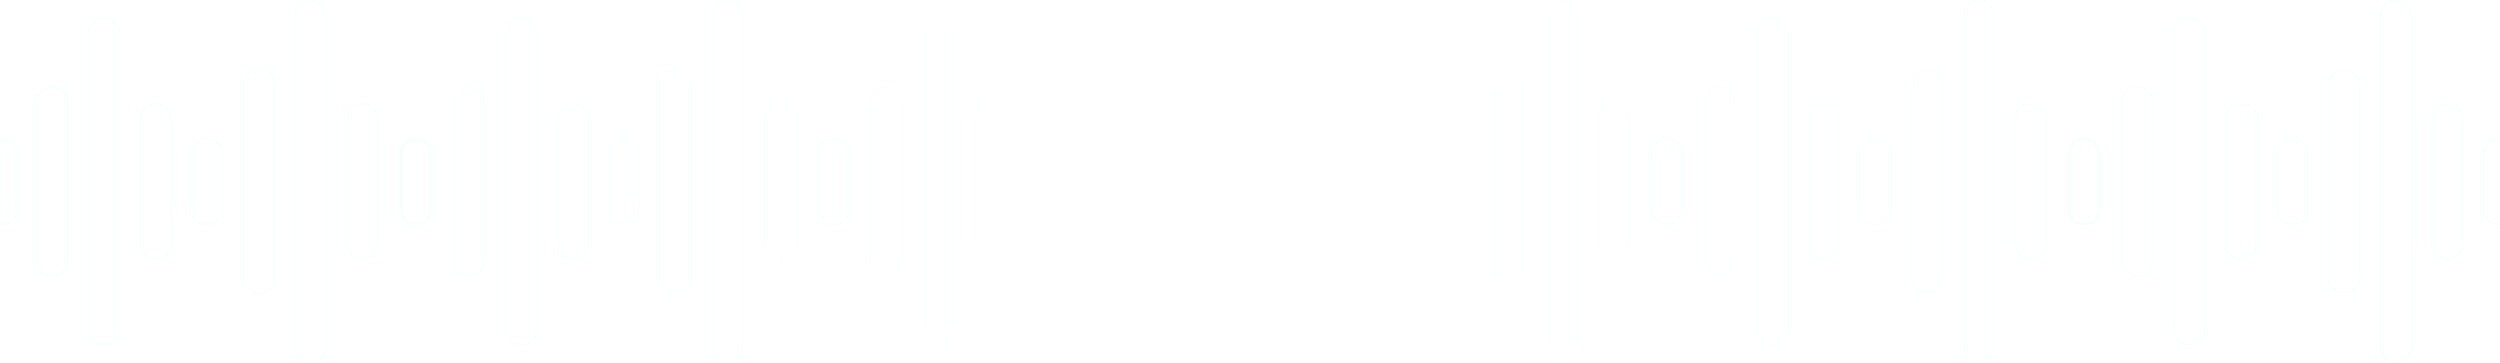 <svg width="1440" height="209" viewBox="0 0 1440 209" fill="none" xmlns="http://www.w3.org/2000/svg">
<g opacity="0.04">
<mask id="path-1-inside-1_176_82" fill="white">
<path d="M177.146 0.035C174.971 0.502 173.03 1.722 171.668 3.481C170.307 5.239 169.611 7.423 169.705 9.644V198.056C169.484 199.404 169.559 200.784 169.925 202.1C170.291 203.417 170.938 204.637 171.823 205.679C172.708 206.72 173.809 207.556 175.049 208.129C176.289 208.703 177.64 209 179.006 209C180.373 209 181.723 208.703 182.964 208.129C184.204 207.556 185.305 206.72 186.189 205.679C187.074 204.637 187.722 203.417 188.088 202.1C188.453 200.784 188.528 199.404 188.307 198.056V9.644C188.339 8.32 188.09 7.004 187.579 5.782C187.067 4.56 186.303 3.46 185.336 2.553C184.37 1.646 183.223 0.953 181.971 0.519C180.719 0.086 179.389 -0.079 178.069 0.035C177.761 0.02 177.453 0.02 177.146 0.035ZM58.092 9.952C55.916 10.418 53.976 11.638 52.614 13.397C51.253 15.156 50.557 17.339 50.651 19.561V188.14C50.43 189.488 50.505 190.868 50.871 192.184C51.236 193.5 51.884 194.721 52.769 195.762C53.654 196.803 54.755 197.639 55.995 198.213C57.235 198.787 58.586 199.084 59.952 199.084C61.319 199.084 62.669 198.787 63.909 198.213C65.15 197.639 66.251 196.803 67.135 195.762C68.02 194.721 68.668 193.5 69.034 192.184C69.399 190.868 69.474 189.488 69.253 188.14V19.561C69.285 18.236 69.036 16.92 68.525 15.698C68.013 14.476 67.249 13.376 66.282 12.469C65.316 11.562 64.169 10.87 62.917 10.436C61.665 10.002 60.335 9.837 59.015 9.952C58.707 9.937 58.399 9.937 58.092 9.952ZM147.382 39.701C145.207 40.167 143.267 41.388 141.905 43.146C140.543 44.905 139.848 47.088 139.942 49.31V158.391C139.716 159.74 139.787 161.123 140.15 162.443C140.513 163.762 141.16 164.987 142.045 166.031C142.93 167.076 144.031 167.915 145.274 168.491C146.516 169.066 147.869 169.364 149.238 169.364C150.607 169.364 151.96 169.066 153.202 168.491C154.444 167.915 155.546 167.076 156.431 166.031C157.315 164.987 157.962 163.762 158.325 162.443C158.688 161.123 158.76 159.74 158.534 158.391V49.31C158.565 47.987 158.317 46.673 157.807 45.453C157.296 44.232 156.534 43.133 155.57 42.227C154.606 41.32 153.461 40.627 152.211 40.191C150.961 39.756 149.634 39.589 148.315 39.701C148.001 39.685 147.696 39.685 147.382 39.701ZM28.328 49.617C26.153 50.084 24.213 51.304 22.851 53.063C21.489 54.821 20.794 57.005 20.887 59.227V148.474C20.662 149.824 20.733 151.207 21.096 152.526C21.459 153.846 22.106 155.07 22.991 156.115C23.875 157.159 24.977 157.999 26.22 158.574C27.462 159.15 28.814 159.448 30.184 159.448C31.553 159.448 32.906 159.15 34.148 158.574C35.39 157.999 36.492 157.159 37.377 156.115C38.261 155.07 38.908 153.846 39.271 152.526C39.634 151.207 39.706 149.824 39.48 148.474V59.227C39.511 57.904 39.263 56.59 38.752 55.369C38.242 54.149 37.48 53.049 36.516 52.143C35.551 51.236 34.407 50.543 33.157 50.108C31.907 49.673 30.58 49.506 29.261 49.617C28.947 49.602 28.642 49.602 28.328 49.617ZM87.855 59.534C85.68 60 83.74 61.22 82.378 62.979C81.016 64.738 80.321 66.921 80.415 69.143V138.558C80.189 139.908 80.26 141.29 80.623 142.61C80.987 143.929 81.633 145.154 82.518 146.198C83.403 147.243 84.504 148.082 85.746 148.658C86.989 149.233 88.341 149.532 89.711 149.532C91.08 149.532 92.433 149.233 93.675 148.658C94.917 148.082 96.019 147.243 96.904 146.198C97.788 145.154 98.435 143.929 98.798 142.61C99.161 141.29 99.233 139.908 99.007 138.558V69.143C99.038 67.82 98.79 66.506 98.279 65.285C97.769 64.065 97.007 62.966 96.043 62.059C95.079 61.153 93.934 60.459 92.684 60.024C91.434 59.589 90.107 59.422 88.788 59.534C88.474 59.518 88.169 59.518 87.855 59.534ZM206.91 59.534C204.734 60 202.794 61.22 201.432 62.979C200.07 64.738 199.375 66.921 199.469 69.143V138.558C199.248 139.906 199.323 141.286 199.688 142.602C200.054 143.918 200.702 145.139 201.587 146.18C202.471 147.221 203.572 148.057 204.812 148.631C206.053 149.204 207.403 149.502 208.77 149.502C210.136 149.502 211.487 149.204 212.727 148.631C213.967 148.057 215.068 147.221 215.953 146.18C216.838 145.139 217.485 143.918 217.851 142.602C218.217 141.286 218.292 139.906 218.071 138.558V69.143C218.102 67.819 217.854 66.502 217.342 65.28C216.83 64.058 216.066 62.958 215.1 62.051C214.134 61.145 212.987 60.452 211.735 60.018C210.482 59.584 209.153 59.419 207.832 59.534C207.525 59.519 207.217 59.519 206.91 59.534ZM-1.435 79.367C-3.611 79.833 -5.551 81.053 -6.913 82.812C-8.274 84.57 -8.97 86.754 -8.876 88.976V118.725C-9.097 120.073 -9.022 121.453 -8.656 122.769C-8.291 124.085 -7.643 125.306 -6.758 126.347C-5.873 127.388 -4.773 128.225 -3.532 128.798C-2.292 129.372 -0.942 129.669 0.425 129.669C1.792 129.669 3.142 129.372 4.382 128.798C5.623 128.225 6.723 127.388 7.608 126.347C8.493 125.306 9.141 124.085 9.507 122.769C9.872 121.453 9.947 120.073 9.726 118.725V88.976C9.758 87.651 9.509 86.335 8.997 85.113C8.486 83.891 7.722 82.791 6.755 81.884C5.789 80.977 4.642 80.284 3.39 79.851C2.138 79.417 0.808 79.252 -0.512 79.367C-0.823 79.351 -1.134 79.351 -1.445 79.367H-1.435ZM117.619 79.367C115.444 79.833 113.503 81.053 112.141 82.812C110.78 84.57 110.084 86.754 110.178 88.976V118.725C109.952 120.075 110.024 121.458 110.387 122.777C110.75 124.097 111.396 125.321 112.281 126.366C113.166 127.41 114.268 128.249 115.51 128.825C116.752 129.4 118.105 129.699 119.474 129.699C120.843 129.699 122.196 129.4 123.438 128.825C124.681 128.249 125.782 127.41 126.667 126.366C127.552 125.321 128.198 124.097 128.562 122.777C128.925 121.458 128.996 120.075 128.77 118.725V88.976C128.802 87.653 128.554 86.339 128.043 85.118C127.532 83.898 126.77 82.799 125.806 81.892C124.842 80.986 123.698 80.292 122.448 79.857C121.198 79.422 119.87 79.255 118.552 79.367C118.238 79.351 117.933 79.351 117.619 79.367ZM236.673 79.367C234.498 79.833 232.557 81.053 231.195 82.812C229.834 84.57 229.138 86.754 229.232 88.976V118.725C229.011 120.073 229.086 121.453 229.452 122.769C229.818 124.085 230.465 125.306 231.35 126.347C232.235 127.388 233.336 128.225 234.576 128.798C235.816 129.372 237.167 129.669 238.533 129.669C239.9 129.669 241.25 129.372 242.491 128.798C243.731 128.225 244.832 127.388 245.716 126.347C246.601 125.306 247.249 124.085 247.615 122.769C247.98 121.453 248.055 120.073 247.834 118.725V88.976C247.866 87.651 247.617 86.335 247.106 85.113C246.594 83.891 245.83 82.791 244.863 81.884C243.897 80.977 242.751 80.284 241.498 79.851C240.246 79.417 238.916 79.252 237.596 79.367C237.288 79.352 236.98 79.352 236.673 79.367Z"/>
<path d="M417.354 0.035C415.179 0.502 413.239 1.722 411.877 3.481C410.515 5.239 409.819 7.423 409.913 9.644V198.056C409.692 199.404 409.767 200.784 410.133 202.1C410.499 203.417 411.147 204.637 412.031 205.679C412.916 206.72 414.017 207.556 415.257 208.129C416.498 208.703 417.848 209 419.215 209C420.581 209 421.931 208.703 423.172 208.129C424.412 207.556 425.513 206.72 426.398 205.679C427.283 204.637 427.93 203.417 428.296 202.1C428.662 200.784 428.737 199.404 428.516 198.056V9.644C428.547 8.32 428.299 7.004 427.787 5.782C427.275 4.56 426.511 3.46 425.545 2.553C424.579 1.646 423.432 0.953 422.18 0.519C420.927 0.086 419.597 -0.079 418.277 0.035C417.97 0.02 417.662 0.02 417.354 0.035ZM298.3 9.952C296.125 10.418 294.185 11.638 292.823 13.397C291.461 15.156 290.765 17.339 290.859 19.561V188.14C290.638 189.488 290.713 190.868 291.079 192.184C291.445 193.5 292.093 194.721 292.977 195.762C293.862 196.803 294.963 197.639 296.203 198.213C297.444 198.787 298.794 199.084 300.16 199.084C301.527 199.084 302.877 198.787 304.118 198.213C305.358 197.639 306.459 196.803 307.344 195.762C308.228 194.721 308.876 193.5 309.242 192.184C309.608 190.868 309.683 189.488 309.462 188.14V19.561C309.493 18.236 309.245 16.92 308.733 15.698C308.221 14.476 307.457 13.376 306.491 12.469C305.524 11.562 304.378 10.87 303.125 10.436C301.873 10.002 300.543 9.837 299.223 9.952C298.916 9.937 298.608 9.937 298.3 9.952ZM387.591 39.701C385.415 40.167 383.475 41.388 382.113 43.146C380.751 44.905 380.056 47.088 380.15 49.31V158.391C379.924 159.74 379.995 161.123 380.359 162.443C380.722 163.762 381.368 164.987 382.253 166.031C383.138 167.076 384.24 167.915 385.482 168.491C386.724 169.066 388.077 169.364 389.446 169.364C390.815 169.364 392.168 169.066 393.41 168.491C394.652 167.915 395.754 167.076 396.639 166.031C397.524 164.987 398.17 163.762 398.534 162.443C398.897 161.123 398.968 159.74 398.742 158.391V49.31C398.773 47.987 398.526 46.673 398.015 45.453C397.504 44.232 396.742 43.133 395.778 42.227C394.814 41.32 393.67 40.627 392.42 40.191C391.17 39.756 389.842 39.589 388.523 39.701C388.209 39.685 387.905 39.685 387.591 39.701ZM268.537 49.617C266.361 50.084 264.421 51.304 263.059 53.063C261.697 54.821 261.002 57.005 261.096 59.227V148.474C260.87 149.824 260.941 151.207 261.305 152.526C261.668 153.846 262.314 155.07 263.199 156.115C264.084 157.159 265.186 157.999 266.428 158.574C267.67 159.15 269.023 159.448 270.392 159.448C271.761 159.448 273.114 159.15 274.356 158.574C275.598 157.999 276.7 157.159 277.585 156.115C278.47 155.07 279.116 153.846 279.479 152.526C279.843 151.207 279.914 149.824 279.688 148.474V59.227C279.719 57.904 279.471 56.59 278.961 55.369C278.45 54.149 277.688 53.049 276.724 52.143C275.76 51.236 274.616 50.543 273.366 50.108C272.116 49.673 270.788 49.506 269.469 49.617C269.155 49.602 268.851 49.602 268.537 49.617ZM328.064 59.534C325.888 60 323.948 61.22 322.586 62.979C321.224 64.738 320.529 66.921 320.623 69.143V138.558C320.397 139.908 320.468 141.29 320.832 142.61C321.195 143.929 321.841 145.154 322.726 146.198C323.611 147.243 324.713 148.082 325.955 148.658C327.197 149.233 328.55 149.532 329.919 149.532C331.288 149.532 332.641 149.233 333.883 148.658C335.125 148.082 336.227 147.243 337.112 146.198C337.997 145.154 338.643 143.929 339.007 142.61C339.37 141.29 339.441 139.908 339.215 138.558V69.143C339.246 67.82 338.999 66.506 338.488 65.285C337.977 64.065 337.215 62.966 336.251 62.059C335.287 61.153 334.143 60.459 332.893 60.024C331.643 59.589 330.315 59.422 328.996 59.534C328.682 59.518 328.378 59.518 328.064 59.534ZM447.118 59.534C444.942 60 443.002 61.22 441.64 62.979C440.278 64.738 439.583 66.921 439.677 69.143V138.558C439.456 139.906 439.531 141.286 439.897 142.602C440.262 143.918 440.91 145.139 441.795 146.18C442.68 147.221 443.78 148.057 445.021 148.631C446.261 149.204 447.611 149.502 448.978 149.502C450.345 149.502 451.695 149.204 452.935 148.631C454.176 148.057 455.276 147.221 456.161 146.18C457.046 145.139 457.694 143.918 458.059 142.602C458.425 141.286 458.5 139.906 458.279 138.558V69.143C458.311 67.819 458.062 66.502 457.55 65.28C457.038 64.058 456.274 62.958 455.308 62.051C454.342 61.145 453.195 60.452 451.943 60.018C450.691 59.584 449.361 59.419 448.041 59.534C447.733 59.519 447.425 59.519 447.118 59.534ZM238.773 79.367C236.598 79.833 234.657 81.053 233.296 82.812C231.934 84.57 231.238 86.754 231.332 88.976V118.725C231.111 120.073 231.186 121.453 231.552 122.769C231.918 124.085 232.565 125.306 233.45 126.347C234.335 127.388 235.436 128.225 236.676 128.798C237.916 129.372 239.267 129.669 240.633 129.669C242 129.669 243.35 129.372 244.591 128.798C245.831 128.225 246.932 127.388 247.817 126.347C248.701 125.306 249.349 124.085 249.715 122.769C250.081 121.453 250.156 120.073 249.935 118.725V88.976C249.966 87.651 249.718 86.335 249.206 85.113C248.694 83.891 247.93 82.791 246.964 81.884C245.997 80.977 244.851 80.284 243.598 79.851C242.346 79.417 241.016 79.252 239.696 79.367C239.385 79.351 239.074 79.351 238.763 79.367H238.773ZM357.827 79.367C355.652 79.833 353.712 81.053 352.35 82.812C350.988 84.57 350.292 86.754 350.386 88.976V118.725C350.161 120.075 350.232 121.458 350.595 122.777C350.958 124.097 351.605 125.321 352.49 126.366C353.374 127.41 354.476 128.249 355.718 128.825C356.961 129.4 358.313 129.699 359.683 129.699C361.052 129.699 362.405 129.4 363.647 128.825C364.889 128.249 365.991 127.41 366.876 126.366C367.76 125.321 368.407 124.097 368.77 122.777C369.133 121.458 369.204 120.075 368.979 118.725V88.976C369.01 87.653 368.762 86.339 368.251 85.118C367.741 83.898 366.978 82.799 366.014 81.892C365.05 80.986 363.906 80.292 362.656 79.857C361.406 79.422 360.079 79.255 358.76 79.367C358.446 79.351 358.141 79.351 357.827 79.367ZM476.881 79.367C474.706 79.833 472.766 81.053 471.404 82.812C470.042 84.57 469.347 86.754 469.44 88.976V118.725C469.22 120.073 469.294 121.453 469.66 122.769C470.026 124.085 470.674 125.306 471.558 126.347C472.443 127.388 473.544 128.225 474.784 128.798C476.025 129.372 477.375 129.669 478.742 129.669C480.108 129.669 481.458 129.372 482.699 128.798C483.939 128.225 485.04 127.388 485.925 126.347C486.81 125.306 487.457 124.085 487.823 122.769C488.189 121.453 488.264 120.073 488.043 118.725V88.976C488.074 87.651 487.826 86.335 487.314 85.113C486.802 83.891 486.038 82.791 485.072 81.884C484.106 80.977 482.959 80.284 481.707 79.851C480.454 79.417 479.124 79.252 477.804 79.367C477.497 79.352 477.189 79.352 476.881 79.367Z"/>
<path d="M657.563 0.035C655.387 0.502 653.447 1.722 652.085 3.481C650.723 5.239 650.028 7.423 650.122 9.644V198.056C649.901 199.404 649.976 200.784 650.341 202.1C650.707 203.417 651.355 204.637 652.24 205.679C653.125 206.72 654.225 207.556 655.466 208.129C656.706 208.703 658.056 209 659.423 209C660.79 209 662.14 208.703 663.38 208.129C664.62 207.556 665.721 206.72 666.606 205.679C667.491 204.637 668.138 203.417 668.504 202.1C668.87 200.784 668.945 199.404 668.724 198.056V9.644C668.755 8.32 668.507 7.004 667.995 5.782C667.483 4.56 666.719 3.46 665.753 2.553C664.787 1.646 663.64 0.953 662.388 0.519C661.135 0.086 659.806 -0.079 658.485 0.035C658.178 0.02 657.87 0.02 657.563 0.035ZM538.509 9.952C536.333 10.418 534.393 11.638 533.031 13.397C531.669 15.156 530.974 17.339 531.068 19.561V188.14C530.847 189.488 530.922 190.868 531.287 192.184C531.653 193.5 532.301 194.721 533.186 195.762C534.07 196.803 535.171 197.639 536.411 198.213C537.652 198.787 539.002 199.084 540.369 199.084C541.735 199.084 543.086 198.787 544.326 198.213C545.566 197.639 546.667 196.803 547.552 195.762C548.437 194.721 549.084 193.5 549.45 192.184C549.816 190.868 549.891 189.488 549.67 188.14V19.561C549.701 18.236 549.453 16.92 548.941 15.698C548.429 14.476 547.665 13.376 546.699 12.469C545.733 11.562 544.586 10.87 543.334 10.436C542.081 10.002 540.752 9.837 539.431 9.952C539.124 9.937 538.816 9.937 538.509 9.952ZM627.799 39.701C625.624 40.167 623.683 41.388 622.322 43.146C620.96 44.905 620.264 47.088 620.358 49.31V158.391C620.133 159.74 620.204 161.123 620.567 162.443C620.93 163.762 621.577 164.987 622.461 166.031C623.346 167.076 624.448 167.915 625.69 168.491C626.932 169.066 628.285 169.364 629.654 169.364C631.024 169.364 632.376 169.066 633.619 168.491C634.861 167.915 635.963 167.076 636.847 166.031C637.732 164.987 638.379 163.762 638.742 162.443C639.105 161.123 639.176 159.74 638.951 158.391V49.31C638.982 47.987 638.734 46.673 638.223 45.453C637.712 44.232 636.95 43.133 635.986 42.227C635.022 41.32 633.878 40.627 632.628 40.191C631.378 39.756 630.051 39.589 628.732 39.701C628.418 39.685 628.113 39.685 627.799 39.701ZM508.745 49.617C506.57 50.084 504.629 51.304 503.268 53.063C501.906 54.821 501.21 57.005 501.304 59.227V148.474C501.078 149.824 501.15 151.207 501.513 152.526C501.876 153.846 502.523 155.07 503.407 156.115C504.292 157.159 505.394 157.999 506.636 158.574C507.878 159.15 509.231 159.448 510.6 159.448C511.97 159.448 513.322 159.15 514.565 158.574C515.807 157.999 516.909 157.159 517.793 156.115C518.678 155.07 519.325 153.846 519.688 152.526C520.051 151.207 520.122 149.824 519.896 148.474V59.227C519.928 57.904 519.68 56.59 519.169 55.369C518.658 54.149 517.896 53.049 516.932 52.143C515.968 51.236 514.824 50.543 513.574 50.108C512.324 49.673 510.996 49.506 509.678 49.617C509.364 49.602 509.059 49.602 508.745 49.617ZM568.272 59.534C566.097 60 564.156 61.22 562.795 62.979C561.433 64.738 560.737 66.921 560.831 69.143V138.558C560.605 139.908 560.677 141.29 561.04 142.61C561.403 143.929 562.05 145.154 562.934 146.198C563.819 147.243 564.921 148.082 566.163 148.658C567.405 149.233 568.758 149.532 570.127 149.532C571.497 149.532 572.849 149.233 574.092 148.658C575.334 148.082 576.436 147.243 577.32 146.198C578.205 145.154 578.852 143.929 579.215 142.61C579.578 141.29 579.649 139.908 579.423 138.558V69.143C579.455 67.82 579.207 66.506 578.696 65.285C578.185 64.065 577.423 62.966 576.459 62.059C575.495 61.153 574.351 60.459 573.101 60.024C571.851 59.589 570.523 59.422 569.205 59.534C568.891 59.518 568.586 59.518 568.272 59.534ZM687.326 59.534C685.151 60 683.21 61.22 681.849 62.979C680.487 64.738 679.791 66.921 679.885 69.143V138.558C679.664 139.906 679.739 141.286 680.105 142.602C680.471 143.918 681.118 145.139 682.003 146.18C682.888 147.221 683.989 148.057 685.229 148.631C686.469 149.204 687.82 149.502 689.186 149.502C690.553 149.502 691.903 149.204 693.144 148.631C694.384 148.057 695.485 147.221 696.37 146.18C697.254 145.139 697.902 143.918 698.268 142.602C698.633 141.286 698.708 139.906 698.487 138.558V69.143C698.519 67.819 698.271 66.502 697.759 65.28C697.247 64.058 696.483 62.958 695.517 62.051C694.55 61.145 693.404 60.452 692.151 60.018C690.899 59.584 689.569 59.419 688.249 59.534C687.941 59.519 687.634 59.519 687.326 59.534ZM478.982 79.367C476.806 79.833 474.866 81.053 473.504 82.812C472.142 84.57 471.447 86.754 471.541 88.976V118.725C471.32 120.073 471.395 121.453 471.76 122.769C472.126 124.085 472.774 125.306 473.659 126.347C474.543 127.388 475.644 128.225 476.884 128.798C478.125 129.372 479.475 129.669 480.842 129.669C482.208 129.669 483.559 129.372 484.799 128.798C486.039 128.225 487.14 127.388 488.025 126.347C488.91 125.306 489.557 124.085 489.923 122.769C490.289 121.453 490.364 120.073 490.143 118.725V88.976C490.174 87.651 489.926 86.335 489.414 85.113C488.902 83.891 488.138 82.791 487.172 81.884C486.206 80.977 485.059 80.284 483.807 79.851C482.554 79.417 481.225 79.252 479.904 79.367C479.594 79.351 479.282 79.351 478.972 79.367H478.982ZM598.036 79.367C595.86 79.833 593.92 81.053 592.558 82.812C591.196 84.57 590.501 86.754 590.595 88.976V118.725C590.369 120.075 590.44 121.458 590.803 122.777C591.167 124.097 591.813 125.321 592.698 126.366C593.583 127.41 594.684 128.249 595.927 128.825C597.169 129.4 598.522 129.699 599.891 129.699C601.26 129.699 602.613 129.4 603.855 128.825C605.097 128.249 606.199 127.41 607.084 126.366C607.969 125.321 608.615 124.097 608.978 122.777C609.342 121.458 609.413 120.075 609.187 118.725V88.976C609.218 87.653 608.97 86.339 608.46 85.118C607.949 83.898 607.187 82.799 606.223 81.892C605.259 80.986 604.114 80.292 602.865 79.857C601.615 79.422 600.287 79.255 598.968 79.367C598.654 79.351 598.35 79.351 598.036 79.367ZM717.09 79.367C714.914 79.833 712.974 81.053 711.612 82.812C710.25 84.57 709.555 86.754 709.649 88.976V118.725C709.428 120.073 709.503 121.453 709.868 122.769C710.234 124.085 710.882 125.306 711.767 126.347C712.652 127.388 713.752 128.225 714.993 128.798C716.233 129.372 717.583 129.669 718.95 129.669C720.317 129.669 721.667 129.372 722.907 128.798C724.148 128.225 725.248 127.388 726.133 126.347C727.018 125.306 727.666 124.085 728.031 122.769C728.397 121.453 728.472 120.073 728.251 118.725V88.976C728.282 87.651 728.034 86.335 727.522 85.113C727.01 83.891 726.246 82.791 725.28 81.884C724.314 80.977 723.167 80.284 721.915 79.851C720.663 79.417 719.333 79.252 718.012 79.367C717.705 79.352 717.397 79.352 717.09 79.367Z"/>
<path d="M897.771 0.035C895.596 0.502 893.655 1.722 892.293 3.481C890.932 5.239 890.236 7.423 890.33 9.644V198.056C890.109 199.404 890.184 200.784 890.55 202.1C890.916 203.417 891.563 204.637 892.448 205.679C893.333 206.72 894.434 207.556 895.674 208.129C896.914 208.703 898.265 209 899.631 209C900.998 209 902.348 208.703 903.589 208.129C904.829 207.556 905.93 206.72 906.814 205.679C907.699 204.637 908.347 203.417 908.713 202.1C909.078 200.784 909.153 199.404 908.932 198.056V9.644C908.964 8.32 908.715 7.004 908.203 5.782C907.692 4.56 906.928 3.46 905.961 2.553C904.995 1.646 903.848 0.953 902.596 0.519C901.344 0.086 900.014 -0.079 898.694 0.035C898.386 0.02 898.078 0.02 897.771 0.035ZM778.717 9.952C776.541 10.418 774.601 11.638 773.239 13.397C771.878 15.156 771.182 17.339 771.276 19.561V188.14C771.055 189.488 771.13 190.868 771.496 192.184C771.861 193.5 772.509 194.721 773.394 195.762C774.279 196.803 775.379 197.639 776.62 198.213C777.86 198.787 779.21 199.084 780.577 199.084C781.944 199.084 783.294 198.787 784.534 198.213C785.775 197.639 786.875 196.803 787.76 195.762C788.645 194.721 789.293 193.5 789.659 192.184C790.024 190.868 790.099 189.488 789.878 188.14V19.561C789.91 18.236 789.661 16.92 789.149 15.698C788.638 14.476 787.874 13.376 786.907 12.469C785.941 11.562 784.794 10.87 783.542 10.436C782.29 10.002 780.96 9.837 779.64 9.952C779.332 9.937 779.024 9.937 778.717 9.952ZM868.008 39.701C865.832 40.167 863.892 41.388 862.53 43.146C861.168 44.905 860.473 47.088 860.567 49.31V158.391C860.341 159.74 860.412 161.123 860.775 162.443C861.138 163.762 861.785 164.987 862.67 166.031C863.555 167.076 864.656 167.915 865.898 168.491C867.141 169.066 868.494 169.364 869.863 169.364C871.232 169.364 872.585 169.066 873.827 168.491C875.069 167.915 876.171 167.076 877.056 166.031C877.94 164.987 878.587 163.762 878.95 162.443C879.313 161.123 879.385 159.74 879.159 158.391V49.31C879.19 47.987 878.942 46.673 878.431 45.453C877.921 44.232 877.159 43.133 876.195 42.227C875.23 41.32 874.086 40.627 872.836 40.191C871.586 39.756 870.259 39.589 868.94 39.701C868.626 39.685 868.321 39.685 868.008 39.701ZM748.953 49.617C746.778 50.084 744.838 51.304 743.476 53.063C742.114 54.821 741.419 57.005 741.513 59.227V148.474C741.287 149.824 741.358 151.207 741.721 152.526C742.084 153.846 742.731 155.07 743.616 156.115C744.5 157.159 745.602 157.999 746.844 158.574C748.087 159.15 749.439 159.448 750.809 159.448C752.178 159.448 753.531 159.15 754.773 158.574C756.015 157.999 757.117 157.159 758.002 156.115C758.886 155.07 759.533 153.846 759.896 152.526C760.259 151.207 760.331 149.824 760.105 148.474V59.227C760.136 57.904 759.888 56.59 759.377 55.369C758.867 54.149 758.104 53.049 757.14 52.143C756.176 51.236 755.032 50.543 753.782 50.108C752.532 49.673 751.205 49.506 749.886 49.617C749.572 49.602 749.267 49.602 748.953 49.617ZM808.48 59.534C806.305 60 804.365 61.22 803.003 62.979C801.641 64.738 800.946 66.921 801.039 69.143V138.558C800.814 139.908 800.885 141.29 801.248 142.61C801.611 143.929 802.258 145.154 803.143 146.198C804.027 147.243 805.129 148.082 806.371 148.658C807.614 149.233 808.966 149.532 810.336 149.532C811.705 149.532 813.058 149.233 814.3 148.658C815.542 148.082 816.644 147.243 817.529 146.198C818.413 145.154 819.06 143.929 819.423 142.61C819.786 141.29 819.858 139.908 819.632 138.558V69.143C819.663 67.82 819.415 66.506 818.904 65.285C818.394 64.065 817.632 62.966 816.668 62.059C815.703 61.153 814.559 60.459 813.309 60.024C812.059 59.589 810.732 59.422 809.413 59.534C809.099 59.518 808.794 59.518 808.48 59.534ZM927.534 59.534C925.359 60 923.419 61.22 922.057 62.979C920.695 64.738 920 66.921 920.094 69.143V138.558C919.873 139.906 919.948 141.286 920.313 142.602C920.679 143.918 921.327 145.139 922.211 146.18C923.096 147.221 924.197 148.057 925.437 148.631C926.678 149.204 928.028 149.502 929.395 149.502C930.761 149.502 932.112 149.204 933.352 148.631C934.592 148.057 935.693 147.221 936.578 146.18C937.463 145.139 938.11 143.918 938.476 142.602C938.842 141.286 938.917 139.906 938.696 138.558V69.143C938.727 67.819 938.479 66.502 937.967 65.28C937.455 64.058 936.691 62.958 935.725 62.051C934.759 61.145 933.612 60.452 932.36 60.018C931.107 59.584 929.778 59.419 928.457 59.534C928.15 59.519 927.842 59.519 927.534 59.534ZM719.19 79.367C717.014 79.833 715.074 81.053 713.712 82.812C712.351 84.57 711.655 86.754 711.749 88.976V118.725C711.528 120.073 711.603 121.453 711.969 122.769C712.334 124.085 712.982 125.306 713.867 126.347C714.752 127.388 715.852 128.225 717.093 128.798C718.333 129.372 719.683 129.669 721.05 129.669C722.417 129.669 723.767 129.372 725.007 128.798C726.248 128.225 727.348 127.388 728.233 126.347C729.118 125.306 729.766 124.085 730.131 122.769C730.497 121.453 730.572 120.073 730.351 118.725V88.976C730.383 87.651 730.134 86.335 729.622 85.113C729.11 83.891 728.346 82.791 727.38 81.884C726.414 80.977 725.267 80.284 724.015 79.851C722.763 79.417 721.433 79.252 720.113 79.367C719.802 79.351 719.491 79.351 719.18 79.367H719.19ZM838.244 79.367C836.068 79.833 834.128 81.053 832.766 82.812C831.405 84.57 830.709 86.754 830.803 88.976V118.725C830.577 120.075 830.649 121.458 831.012 122.777C831.375 124.097 832.021 125.321 832.906 126.366C833.791 127.41 834.893 128.249 836.135 128.825C837.377 129.4 838.73 129.699 840.099 129.699C841.468 129.699 842.821 129.4 844.063 128.825C845.306 128.249 846.407 127.41 847.292 126.366C848.177 125.321 848.823 124.097 849.187 122.777C849.55 121.458 849.621 120.075 849.395 118.725V88.976C849.427 87.653 849.179 86.339 848.668 85.118C848.157 83.898 847.395 82.799 846.431 81.892C845.467 80.986 844.323 80.292 843.073 79.857C841.823 79.422 840.495 79.255 839.177 79.367C838.863 79.351 838.558 79.351 838.244 79.367ZM957.298 79.367C955.123 79.833 953.182 81.053 951.82 82.812C950.459 84.57 949.763 86.754 949.857 88.976V118.725C949.636 120.073 949.711 121.453 950.077 122.769C950.443 124.085 951.09 125.306 951.975 126.347C952.86 127.388 953.961 128.225 955.201 128.798C956.441 129.372 957.792 129.669 959.158 129.669C960.525 129.669 961.875 129.372 963.116 128.798C964.356 128.225 965.457 127.388 966.341 126.347C967.226 125.306 967.874 124.085 968.24 122.769C968.605 121.453 968.68 120.073 968.459 118.725V88.976C968.491 87.651 968.243 86.335 967.731 85.113C967.219 83.891 966.455 82.791 965.488 81.884C964.522 80.977 963.375 80.284 962.123 79.851C960.871 79.417 959.541 79.252 958.221 79.367C957.913 79.352 957.605 79.352 957.298 79.367Z"/>
<path d="M1137.98 0.035C1135.8 0.502 1133.86 1.722 1132.5 3.481C1131.14 5.239 1130.44 7.423 1130.54 9.644V198.056C1130.32 199.404 1130.39 200.784 1130.76 202.1C1131.12 203.417 1131.77 204.637 1132.66 205.679C1133.54 206.72 1134.64 207.556 1135.88 208.129C1137.12 208.703 1138.47 209 1139.84 209C1141.21 209 1142.56 208.703 1143.8 208.129C1145.04 207.556 1146.14 206.72 1147.02 205.679C1147.91 204.637 1148.56 203.417 1148.92 202.1C1149.29 200.784 1149.36 199.404 1149.14 198.056V9.644C1149.17 8.32 1148.92 7.004 1148.41 5.782C1147.9 4.56 1147.14 3.46 1146.17 2.553C1145.2 1.646 1144.06 0.953 1142.8 0.519C1141.55 0.086 1140.22 -0.079 1138.9 0.035C1138.59 0.02 1138.29 0.02 1137.98 0.035ZM1018.93 9.952C1016.75 10.418 1014.81 11.638 1013.45 13.397C1012.09 15.156 1011.39 17.339 1011.48 19.561V188.14C1011.26 189.488 1011.34 190.868 1011.7 192.184C1012.07 193.5 1012.72 194.721 1013.6 195.762C1014.49 196.803 1015.59 197.639 1016.83 198.213C1018.07 198.787 1019.42 199.084 1020.79 199.084C1022.15 199.084 1023.5 198.787 1024.74 198.213C1025.98 197.639 1027.08 196.803 1027.97 195.762C1028.85 194.721 1029.5 193.5 1029.87 192.184C1030.23 190.868 1030.31 189.488 1030.09 188.14V19.561C1030.12 18.236 1029.87 16.92 1029.36 15.698C1028.85 14.476 1028.08 13.376 1027.12 12.469C1026.15 11.562 1025 10.87 1023.75 10.436C1022.5 10.002 1021.17 9.837 1019.85 9.952C1019.54 9.937 1019.23 9.937 1018.93 9.952ZM1108.22 39.701C1106.04 40.167 1104.1 41.388 1102.74 43.146C1101.38 44.905 1100.68 47.088 1100.77 49.31V158.391C1100.55 159.74 1100.62 161.123 1100.98 162.443C1101.35 163.762 1101.99 164.987 1102.88 166.031C1103.76 167.076 1104.86 167.915 1106.11 168.491C1107.35 169.066 1108.7 169.364 1110.07 169.364C1111.44 169.364 1112.79 169.066 1114.04 168.491C1115.28 167.915 1116.38 167.076 1117.26 166.031C1118.15 164.987 1118.8 163.762 1119.16 162.443C1119.52 161.123 1119.59 159.74 1119.37 158.391V49.31C1119.4 47.987 1119.15 46.673 1118.64 45.453C1118.13 44.232 1117.37 43.133 1116.4 42.227C1115.44 41.32 1114.29 40.627 1113.04 40.191C1111.79 39.756 1110.47 39.589 1109.15 39.701C1108.83 39.685 1108.53 39.685 1108.22 39.701ZM989.162 49.617C986.986 50.084 985.046 51.304 983.684 53.063C982.322 54.821 981.627 57.005 981.721 59.227V148.474C981.495 149.824 981.566 151.207 981.93 152.526C982.293 153.846 982.939 155.07 983.824 156.115C984.709 157.159 985.811 157.999 987.053 158.574C988.295 159.15 989.648 159.448 991.017 159.448C992.386 159.448 993.739 159.15 994.981 158.574C996.223 157.999 997.325 157.159 998.21 156.115C999.095 155.07 999.741 153.846 1000.1 152.526C1000.47 151.207 1000.54 149.824 1000.31 148.474V59.227C1000.34 57.904 1000.1 56.59 999.586 55.369C999.075 54.149 998.313 53.049 997.349 52.143C996.385 51.236 995.241 50.543 993.991 50.108C992.741 49.673 991.413 49.506 990.094 49.617C989.78 49.602 989.476 49.602 989.162 49.617ZM1048.69 59.534C1046.51 60 1044.57 61.22 1043.21 62.979C1041.85 64.738 1041.15 66.921 1041.25 69.143V138.558C1041.02 139.908 1041.09 141.29 1041.46 142.61C1041.82 143.929 1042.47 145.154 1043.35 146.198C1044.24 147.243 1045.34 148.082 1046.58 148.658C1047.82 149.233 1049.17 149.532 1050.54 149.532C1051.91 149.532 1053.27 149.233 1054.51 148.658C1055.75 148.082 1056.85 147.243 1057.74 146.198C1058.62 145.154 1059.27 143.929 1059.63 142.61C1059.99 141.29 1060.07 139.908 1059.84 138.558V69.143C1059.87 67.82 1059.62 66.506 1059.11 65.285C1058.6 64.065 1057.84 62.966 1056.88 62.059C1055.91 61.153 1054.77 60.459 1053.52 60.024C1052.27 59.589 1050.94 59.422 1049.62 59.534C1049.31 59.518 1049 59.518 1048.69 59.534ZM1167.74 59.534C1165.57 60 1163.63 61.22 1162.27 62.979C1160.9 64.738 1160.21 66.921 1160.3 69.143V138.558C1160.08 139.906 1160.16 141.286 1160.52 142.602C1160.89 143.918 1161.54 145.139 1162.42 146.18C1163.3 147.221 1164.41 148.057 1165.65 148.631C1166.89 149.204 1168.24 149.502 1169.6 149.502C1170.97 149.502 1172.32 149.204 1173.56 148.631C1174.8 148.057 1175.9 147.221 1176.79 146.18C1177.67 145.139 1178.32 143.918 1178.68 142.602C1179.05 141.286 1179.12 139.906 1178.9 138.558V69.143C1178.94 67.819 1178.69 66.502 1178.18 65.28C1177.66 64.058 1176.9 62.958 1175.93 62.051C1174.97 61.145 1173.82 60.452 1172.57 60.018C1171.32 59.584 1169.99 59.419 1168.67 59.534C1168.36 59.519 1168.05 59.519 1167.74 59.534ZM959.398 79.367C957.223 79.833 955.282 81.053 953.921 82.812C952.559 84.57 951.863 86.754 951.957 88.976V118.725C951.736 120.073 951.811 121.453 952.177 122.769C952.543 124.085 953.19 125.306 954.075 126.347C954.96 127.388 956.061 128.225 957.301 128.798C958.541 129.372 959.892 129.669 961.258 129.669C962.625 129.669 963.975 129.372 965.216 128.798C966.456 128.225 967.557 127.388 968.442 126.347C969.326 125.306 969.974 124.085 970.34 122.769C970.706 121.453 970.781 120.073 970.56 118.725V88.976C970.591 87.651 970.343 86.335 969.831 85.113C969.319 83.891 968.555 82.791 967.589 81.884C966.622 80.977 965.476 80.284 964.223 79.851C962.971 79.417 961.641 79.252 960.321 79.367C960.01 79.351 959.699 79.351 959.388 79.367H959.398ZM1078.45 79.367C1076.28 79.833 1074.34 81.053 1072.97 82.812C1071.61 84.57 1070.92 86.754 1071.01 88.976V118.725C1070.79 120.075 1070.86 121.458 1071.22 122.777C1071.58 124.097 1072.23 125.321 1073.11 126.366C1074 127.41 1075.1 128.249 1076.34 128.825C1077.59 129.4 1078.94 129.699 1080.31 129.699C1081.68 129.699 1083.03 129.4 1084.27 128.825C1085.51 128.249 1086.62 127.41 1087.5 126.366C1088.39 125.321 1089.03 124.097 1089.4 122.777C1089.76 121.458 1089.83 120.075 1089.6 118.725V88.976C1089.63 87.653 1089.39 86.339 1088.88 85.118C1088.37 83.898 1087.6 82.799 1086.64 81.892C1085.68 80.986 1084.53 80.292 1083.28 79.857C1082.03 79.422 1080.7 79.255 1079.38 79.367C1079.07 79.351 1078.77 79.351 1078.45 79.367ZM1197.51 79.367C1195.33 79.833 1193.39 81.053 1192.03 82.812C1190.67 84.57 1189.97 86.754 1190.07 88.976V118.725C1189.84 120.073 1189.92 121.453 1190.29 122.769C1190.65 124.085 1191.3 125.306 1192.18 126.347C1193.07 127.388 1194.17 128.225 1195.41 128.798C1196.65 129.372 1198 129.669 1199.37 129.669C1200.73 129.669 1202.08 129.372 1203.32 128.798C1204.56 128.225 1205.66 127.388 1206.55 126.347C1207.43 125.306 1208.08 124.085 1208.45 122.769C1208.81 121.453 1208.89 120.073 1208.67 118.725V88.976C1208.7 87.651 1208.45 86.335 1207.94 85.113C1207.43 83.891 1206.66 82.791 1205.7 81.884C1204.73 80.977 1203.58 80.284 1202.33 79.851C1201.08 79.417 1199.75 79.252 1198.43 79.367C1198.12 79.352 1197.81 79.352 1197.51 79.367Z"/>
<path d="M1378.19 0.035C1376.01 0.502 1374.07 1.722 1372.71 3.481C1371.35 5.239 1370.65 7.423 1370.75 9.644V198.056C1370.53 199.404 1370.6 200.784 1370.97 202.1C1371.33 203.417 1371.98 204.637 1372.86 205.679C1373.75 206.72 1374.85 207.556 1376.09 208.129C1377.33 208.703 1378.68 209 1380.05 209C1381.41 209 1382.76 208.703 1384.01 208.129C1385.25 207.556 1386.35 206.72 1387.23 205.679C1388.12 204.637 1388.76 203.417 1389.13 202.1C1389.49 200.784 1389.57 199.404 1389.35 198.056V9.644C1389.38 8.32 1389.13 7.004 1388.62 5.782C1388.11 4.56 1387.34 3.46 1386.38 2.553C1385.41 1.646 1384.27 0.953 1383.01 0.519C1381.76 0.086 1380.43 -0.079 1379.11 0.035C1378.8 0.02 1378.49 0.02 1378.19 0.035ZM1259.13 9.952C1256.96 10.418 1255.02 11.638 1253.66 13.397C1252.29 15.156 1251.6 17.339 1251.69 19.561V188.14C1251.47 189.488 1251.55 190.868 1251.91 192.184C1252.28 193.5 1252.93 194.721 1253.81 195.762C1254.7 196.803 1255.8 197.639 1257.04 198.213C1258.28 198.787 1259.63 199.084 1260.99 199.084C1262.36 199.084 1263.71 198.787 1264.95 198.213C1266.19 197.639 1267.29 196.803 1268.18 195.762C1269.06 194.721 1269.71 193.5 1270.08 192.184C1270.44 190.868 1270.52 189.488 1270.29 188.14V19.561C1270.33 18.236 1270.08 16.92 1269.57 15.698C1269.05 14.476 1268.29 13.376 1267.32 12.469C1266.36 11.562 1265.21 10.87 1263.96 10.436C1262.71 10.002 1261.38 9.837 1260.06 9.952C1259.75 9.937 1259.44 9.937 1259.13 9.952ZM1348.42 39.701C1346.25 40.167 1344.31 41.388 1342.95 43.146C1341.58 44.905 1340.89 47.088 1340.98 49.31V158.391C1340.76 159.74 1340.83 161.123 1341.19 162.443C1341.56 163.762 1342.2 164.987 1343.09 166.031C1343.97 167.076 1345.07 167.915 1346.32 168.491C1347.56 169.066 1348.91 169.364 1350.28 169.364C1351.65 169.364 1353 169.066 1354.24 168.491C1355.49 167.915 1356.59 167.076 1357.47 166.031C1358.36 164.987 1359 163.762 1359.37 162.443C1359.73 161.123 1359.8 159.74 1359.58 158.391V49.31C1359.61 47.987 1359.36 46.673 1358.85 45.453C1358.34 44.232 1357.58 43.133 1356.61 42.227C1355.65 41.32 1354.5 40.627 1353.25 40.191C1352 39.756 1350.68 39.589 1349.36 39.701C1349.04 39.685 1348.74 39.685 1348.42 39.701ZM1229.37 49.617C1227.19 50.084 1225.25 51.304 1223.89 53.063C1222.53 54.821 1221.84 57.005 1221.93 59.227V148.474C1221.7 149.824 1221.77 151.207 1222.14 152.526C1222.5 153.846 1223.15 155.07 1224.03 156.115C1224.92 157.159 1226.02 157.999 1227.26 158.574C1228.5 159.15 1229.86 159.448 1231.23 159.448C1232.59 159.448 1233.95 159.15 1235.19 158.574C1236.43 157.999 1237.53 157.159 1238.42 156.115C1239.3 155.07 1239.95 153.846 1240.31 152.526C1240.68 151.207 1240.75 149.824 1240.52 148.474V59.227C1240.55 57.904 1240.3 56.59 1239.79 55.369C1239.28 54.149 1238.52 53.049 1237.56 52.143C1236.59 51.236 1235.45 50.543 1234.2 50.108C1232.95 49.673 1231.62 49.506 1230.3 49.617C1229.99 49.602 1229.68 49.602 1229.37 49.617ZM1288.9 59.534C1286.72 60 1284.78 61.22 1283.42 62.979C1282.06 64.738 1281.36 66.921 1281.46 69.143V138.558C1281.23 139.908 1281.3 141.29 1281.66 142.61C1282.03 143.929 1282.67 145.154 1283.56 146.198C1284.44 147.243 1285.55 148.082 1286.79 148.658C1288.03 149.233 1289.38 149.532 1290.75 149.532C1292.12 149.532 1293.47 149.233 1294.72 148.658C1295.96 148.082 1297.06 147.243 1297.95 146.198C1298.83 145.154 1299.48 143.929 1299.84 142.61C1300.2 141.29 1300.27 139.908 1300.05 138.558V69.143C1300.08 67.82 1299.83 66.506 1299.32 65.285C1298.81 64.065 1298.05 62.966 1297.08 62.059C1296.12 61.153 1294.98 60.459 1293.73 60.024C1292.48 59.589 1291.15 59.422 1289.83 59.534C1289.52 59.518 1289.21 59.518 1288.9 59.534ZM1407.95 59.534C1405.78 60 1403.84 61.22 1402.47 62.979C1401.11 64.738 1400.42 66.921 1400.51 69.143V138.558C1400.29 139.906 1400.36 141.286 1400.73 142.602C1401.1 143.918 1401.74 145.139 1402.63 146.18C1403.51 147.221 1404.61 148.057 1405.85 148.631C1407.09 149.204 1408.44 149.502 1409.81 149.502C1411.18 149.502 1412.53 149.204 1413.77 148.631C1415.01 148.057 1416.11 147.221 1416.99 146.18C1417.88 145.139 1418.53 143.918 1418.89 142.602C1419.26 141.286 1419.33 139.906 1419.11 138.558V69.143C1419.14 67.819 1418.9 66.502 1418.38 65.28C1417.87 64.058 1417.11 62.958 1416.14 62.051C1415.18 61.145 1414.03 60.452 1412.78 60.018C1411.52 59.584 1410.19 59.419 1408.87 59.534C1408.57 59.519 1408.26 59.519 1407.95 59.534ZM1199.61 79.367C1197.43 79.833 1195.49 81.053 1194.13 82.812C1192.77 84.57 1192.07 86.754 1192.17 88.976V118.725C1191.94 120.073 1192.02 121.453 1192.39 122.769C1192.75 124.085 1193.4 125.306 1194.28 126.347C1195.17 127.388 1196.27 128.225 1197.51 128.798C1198.75 129.372 1200.1 129.669 1201.47 129.669C1202.83 129.669 1204.18 129.372 1205.42 128.798C1206.66 128.225 1207.77 127.388 1208.65 126.347C1209.53 125.306 1210.18 124.085 1210.55 122.769C1210.91 121.453 1210.99 120.073 1210.77 118.725V88.976C1210.8 87.651 1210.55 86.335 1210.04 85.113C1209.53 83.891 1208.76 82.791 1207.8 81.884C1206.83 80.977 1205.68 80.284 1204.43 79.851C1203.18 79.417 1201.85 79.252 1200.53 79.367C1200.22 79.351 1199.91 79.351 1199.6 79.367H1199.61ZM1318.66 79.367C1316.49 79.833 1314.54 81.053 1313.18 82.812C1311.82 84.57 1311.13 86.754 1311.22 88.976V118.725C1310.99 120.075 1311.07 121.458 1311.43 122.777C1311.79 124.097 1312.44 125.321 1313.32 126.366C1314.21 127.41 1315.31 128.249 1316.55 128.825C1317.79 129.4 1319.15 129.699 1320.52 129.699C1321.89 129.699 1323.24 129.4 1324.48 128.825C1325.72 128.249 1326.82 127.41 1327.71 126.366C1328.59 125.321 1329.24 124.097 1329.6 122.777C1329.97 121.458 1330.04 120.075 1329.81 118.725V88.976C1329.84 87.653 1329.6 86.339 1329.08 85.118C1328.57 83.898 1327.81 82.799 1326.85 81.892C1325.88 80.986 1324.74 80.292 1323.49 79.857C1322.24 79.422 1320.91 79.255 1319.59 79.367C1319.28 79.351 1318.97 79.351 1318.66 79.367ZM1437.71 79.367C1435.54 79.833 1433.6 81.053 1432.24 82.812C1430.88 84.57 1430.18 86.754 1430.27 88.976V118.725C1430.05 120.073 1430.13 121.453 1430.49 122.769C1430.86 124.085 1431.51 125.306 1432.39 126.347C1433.28 127.388 1434.38 128.225 1435.62 128.798C1436.86 129.372 1438.21 129.669 1439.57 129.669C1440.94 129.669 1442.29 129.372 1443.53 128.798C1444.77 128.225 1445.87 127.388 1446.76 126.347C1447.64 125.306 1448.29 124.085 1448.66 122.769C1449.02 121.453 1449.1 120.073 1448.88 118.725V88.976C1448.91 87.651 1448.66 86.335 1448.15 85.113C1447.64 83.891 1446.87 82.791 1445.91 81.884C1444.94 80.977 1443.79 80.284 1442.54 79.851C1441.29 79.417 1439.96 79.252 1438.64 79.367C1438.33 79.352 1438.02 79.352 1437.71 79.367Z"/>
</mask>
<path d="M177.146 0.035C174.971 0.502 173.03 1.722 171.668 3.481C170.307 5.239 169.611 7.423 169.705 9.644V198.056C169.484 199.404 169.559 200.784 169.925 202.1C170.291 203.417 170.938 204.637 171.823 205.679C172.708 206.72 173.809 207.556 175.049 208.129C176.289 208.703 177.64 209 179.006 209C180.373 209 181.723 208.703 182.964 208.129C184.204 207.556 185.305 206.72 186.189 205.679C187.074 204.637 187.722 203.417 188.088 202.1C188.453 200.784 188.528 199.404 188.307 198.056V9.644C188.339 8.32 188.09 7.004 187.579 5.782C187.067 4.56 186.303 3.46 185.336 2.553C184.37 1.646 183.223 0.953 181.971 0.519C180.719 0.086 179.389 -0.079 178.069 0.035C177.761 0.02 177.453 0.02 177.146 0.035ZM58.092 9.952C55.916 10.418 53.976 11.638 52.614 13.397C51.253 15.156 50.557 17.339 50.651 19.561V188.14C50.43 189.488 50.505 190.868 50.871 192.184C51.236 193.5 51.884 194.721 52.769 195.762C53.654 196.803 54.755 197.639 55.995 198.213C57.235 198.787 58.586 199.084 59.952 199.084C61.319 199.084 62.669 198.787 63.909 198.213C65.15 197.639 66.251 196.803 67.135 195.762C68.02 194.721 68.668 193.5 69.034 192.184C69.399 190.868 69.474 189.488 69.253 188.14V19.561C69.285 18.236 69.036 16.92 68.525 15.698C68.013 14.476 67.249 13.376 66.282 12.469C65.316 11.562 64.169 10.87 62.917 10.436C61.665 10.002 60.335 9.837 59.015 9.952C58.707 9.937 58.399 9.937 58.092 9.952ZM147.382 39.701C145.207 40.167 143.267 41.388 141.905 43.146C140.543 44.905 139.848 47.088 139.942 49.31V158.391C139.716 159.74 139.787 161.123 140.15 162.443C140.513 163.762 141.16 164.987 142.045 166.031C142.93 167.076 144.031 167.915 145.274 168.491C146.516 169.066 147.869 169.364 149.238 169.364C150.607 169.364 151.96 169.066 153.202 168.491C154.444 167.915 155.546 167.076 156.431 166.031C157.315 164.987 157.962 163.762 158.325 162.443C158.688 161.123 158.76 159.74 158.534 158.391V49.31C158.565 47.987 158.317 46.673 157.807 45.453C157.296 44.232 156.534 43.133 155.57 42.227C154.606 41.32 153.461 40.627 152.211 40.191C150.961 39.756 149.634 39.589 148.315 39.701C148.001 39.685 147.696 39.685 147.382 39.701ZM28.328 49.617C26.153 50.084 24.213 51.304 22.851 53.063C21.489 54.821 20.794 57.005 20.887 59.227V148.474C20.662 149.824 20.733 151.207 21.096 152.526C21.459 153.846 22.106 155.07 22.991 156.115C23.875 157.159 24.977 157.999 26.22 158.574C27.462 159.15 28.814 159.448 30.184 159.448C31.553 159.448 32.906 159.15 34.148 158.574C35.39 157.999 36.492 157.159 37.377 156.115C38.261 155.07 38.908 153.846 39.271 152.526C39.634 151.207 39.706 149.824 39.48 148.474V59.227C39.511 57.904 39.263 56.59 38.752 55.369C38.242 54.149 37.48 53.049 36.516 52.143C35.551 51.236 34.407 50.543 33.157 50.108C31.907 49.673 30.58 49.506 29.261 49.617C28.947 49.602 28.642 49.602 28.328 49.617ZM87.855 59.534C85.68 60 83.74 61.22 82.378 62.979C81.016 64.738 80.321 66.921 80.415 69.143V138.558C80.189 139.908 80.26 141.29 80.623 142.61C80.987 143.929 81.633 145.154 82.518 146.198C83.403 147.243 84.504 148.082 85.746 148.658C86.989 149.233 88.341 149.532 89.711 149.532C91.08 149.532 92.433 149.233 93.675 148.658C94.917 148.082 96.019 147.243 96.904 146.198C97.788 145.154 98.435 143.929 98.798 142.61C99.161 141.29 99.233 139.908 99.007 138.558V69.143C99.038 67.82 98.79 66.506 98.279 65.285C97.769 64.065 97.007 62.966 96.043 62.059C95.079 61.153 93.934 60.459 92.684 60.024C91.434 59.589 90.107 59.422 88.788 59.534C88.474 59.518 88.169 59.518 87.855 59.534ZM206.91 59.534C204.734 60 202.794 61.22 201.432 62.979C200.07 64.738 199.375 66.921 199.469 69.143V138.558C199.248 139.906 199.323 141.286 199.688 142.602C200.054 143.918 200.702 145.139 201.587 146.18C202.471 147.221 203.572 148.057 204.812 148.631C206.053 149.204 207.403 149.502 208.77 149.502C210.136 149.502 211.487 149.204 212.727 148.631C213.967 148.057 215.068 147.221 215.953 146.18C216.838 145.139 217.485 143.918 217.851 142.602C218.217 141.286 218.292 139.906 218.071 138.558V69.143C218.102 67.819 217.854 66.502 217.342 65.28C216.83 64.058 216.066 62.958 215.1 62.051C214.134 61.145 212.987 60.452 211.735 60.018C210.482 59.584 209.153 59.419 207.832 59.534C207.525 59.519 207.217 59.519 206.91 59.534ZM-1.435 79.367C-3.611 79.833 -5.551 81.053 -6.913 82.812C-8.274 84.57 -8.97 86.754 -8.876 88.976V118.725C-9.097 120.073 -9.022 121.453 -8.656 122.769C-8.291 124.085 -7.643 125.306 -6.758 126.347C-5.873 127.388 -4.773 128.225 -3.532 128.798C-2.292 129.372 -0.942 129.669 0.425 129.669C1.792 129.669 3.142 129.372 4.382 128.798C5.623 128.225 6.723 127.388 7.608 126.347C8.493 125.306 9.141 124.085 9.507 122.769C9.872 121.453 9.947 120.073 9.726 118.725V88.976C9.758 87.651 9.509 86.335 8.997 85.113C8.486 83.891 7.722 82.791 6.755 81.884C5.789 80.977 4.642 80.284 3.39 79.851C2.138 79.417 0.808 79.252 -0.512 79.367C-0.823 79.351 -1.134 79.351 -1.445 79.367H-1.435ZM117.619 79.367C115.444 79.833 113.503 81.053 112.141 82.812C110.78 84.57 110.084 86.754 110.178 88.976V118.725C109.952 120.075 110.024 121.458 110.387 122.777C110.75 124.097 111.396 125.321 112.281 126.366C113.166 127.41 114.268 128.249 115.51 128.825C116.752 129.4 118.105 129.699 119.474 129.699C120.843 129.699 122.196 129.4 123.438 128.825C124.681 128.249 125.782 127.41 126.667 126.366C127.552 125.321 128.198 124.097 128.562 122.777C128.925 121.458 128.996 120.075 128.77 118.725V88.976C128.802 87.653 128.554 86.339 128.043 85.118C127.532 83.898 126.77 82.799 125.806 81.892C124.842 80.986 123.698 80.292 122.448 79.857C121.198 79.422 119.87 79.255 118.552 79.367C118.238 79.351 117.933 79.351 117.619 79.367ZM236.673 79.367C234.498 79.833 232.557 81.053 231.195 82.812C229.834 84.57 229.138 86.754 229.232 88.976V118.725C229.011 120.073 229.086 121.453 229.452 122.769C229.818 124.085 230.465 125.306 231.35 126.347C232.235 127.388 233.336 128.225 234.576 128.798C235.816 129.372 237.167 129.669 238.533 129.669C239.9 129.669 241.25 129.372 242.491 128.798C243.731 128.225 244.832 127.388 245.716 126.347C246.601 125.306 247.249 124.085 247.615 122.769C247.98 121.453 248.055 120.073 247.834 118.725V88.976C247.866 87.651 247.617 86.335 247.106 85.113C246.594 83.891 245.83 82.791 244.863 81.884C243.897 80.977 242.751 80.284 241.498 79.851C240.246 79.417 238.916 79.252 237.596 79.367C237.288 79.352 236.98 79.352 236.673 79.367Z" stroke="url(#paint0_linear_176_82)" stroke-width="2" mask="url(#path-1-inside-1_176_82)"/>
<path d="M417.354 0.035C415.179 0.502 413.239 1.722 411.877 3.481C410.515 5.239 409.819 7.423 409.913 9.644V198.056C409.692 199.404 409.767 200.784 410.133 202.1C410.499 203.417 411.147 204.637 412.031 205.679C412.916 206.72 414.017 207.556 415.257 208.129C416.498 208.703 417.848 209 419.215 209C420.581 209 421.931 208.703 423.172 208.129C424.412 207.556 425.513 206.72 426.398 205.679C427.283 204.637 427.93 203.417 428.296 202.1C428.662 200.784 428.737 199.404 428.516 198.056V9.644C428.547 8.32 428.299 7.004 427.787 5.782C427.275 4.56 426.511 3.46 425.545 2.553C424.579 1.646 423.432 0.953 422.18 0.519C420.927 0.086 419.597 -0.079 418.277 0.035C417.97 0.02 417.662 0.02 417.354 0.035ZM298.3 9.952C296.125 10.418 294.185 11.638 292.823 13.397C291.461 15.156 290.765 17.339 290.859 19.561V188.14C290.638 189.488 290.713 190.868 291.079 192.184C291.445 193.5 292.093 194.721 292.977 195.762C293.862 196.803 294.963 197.639 296.203 198.213C297.444 198.787 298.794 199.084 300.16 199.084C301.527 199.084 302.877 198.787 304.118 198.213C305.358 197.639 306.459 196.803 307.344 195.762C308.228 194.721 308.876 193.5 309.242 192.184C309.608 190.868 309.683 189.488 309.462 188.14V19.561C309.493 18.236 309.245 16.92 308.733 15.698C308.221 14.476 307.457 13.376 306.491 12.469C305.524 11.562 304.378 10.87 303.125 10.436C301.873 10.002 300.543 9.837 299.223 9.952C298.916 9.937 298.608 9.937 298.3 9.952ZM387.591 39.701C385.415 40.167 383.475 41.388 382.113 43.146C380.751 44.905 380.056 47.088 380.15 49.31V158.391C379.924 159.74 379.995 161.123 380.359 162.443C380.722 163.762 381.368 164.987 382.253 166.031C383.138 167.076 384.24 167.915 385.482 168.491C386.724 169.066 388.077 169.364 389.446 169.364C390.815 169.364 392.168 169.066 393.41 168.491C394.652 167.915 395.754 167.076 396.639 166.031C397.524 164.987 398.17 163.762 398.534 162.443C398.897 161.123 398.968 159.74 398.742 158.391V49.31C398.773 47.987 398.526 46.673 398.015 45.453C397.504 44.232 396.742 43.133 395.778 42.227C394.814 41.32 393.67 40.627 392.42 40.191C391.17 39.756 389.842 39.589 388.523 39.701C388.209 39.685 387.905 39.685 387.591 39.701ZM268.537 49.617C266.361 50.084 264.421 51.304 263.059 53.063C261.697 54.821 261.002 57.005 261.096 59.227V148.474C260.87 149.824 260.941 151.207 261.305 152.526C261.668 153.846 262.314 155.07 263.199 156.115C264.084 157.159 265.186 157.999 266.428 158.574C267.67 159.15 269.023 159.448 270.392 159.448C271.761 159.448 273.114 159.15 274.356 158.574C275.598 157.999 276.7 157.159 277.585 156.115C278.47 155.07 279.116 153.846 279.479 152.526C279.843 151.207 279.914 149.824 279.688 148.474V59.227C279.719 57.904 279.471 56.59 278.961 55.369C278.45 54.149 277.688 53.049 276.724 52.143C275.76 51.236 274.616 50.543 273.366 50.108C272.116 49.673 270.788 49.506 269.469 49.617C269.155 49.602 268.851 49.602 268.537 49.617ZM328.064 59.534C325.888 60 323.948 61.22 322.586 62.979C321.224 64.738 320.529 66.921 320.623 69.143V138.558C320.397 139.908 320.468 141.29 320.832 142.61C321.195 143.929 321.841 145.154 322.726 146.198C323.611 147.243 324.713 148.082 325.955 148.658C327.197 149.233 328.55 149.532 329.919 149.532C331.288 149.532 332.641 149.233 333.883 148.658C335.125 148.082 336.227 147.243 337.112 146.198C337.997 145.154 338.643 143.929 339.007 142.61C339.37 141.29 339.441 139.908 339.215 138.558V69.143C339.246 67.82 338.999 66.506 338.488 65.285C337.977 64.065 337.215 62.966 336.251 62.059C335.287 61.153 334.143 60.459 332.893 60.024C331.643 59.589 330.315 59.422 328.996 59.534C328.682 59.518 328.378 59.518 328.064 59.534ZM447.118 59.534C444.942 60 443.002 61.22 441.64 62.979C440.278 64.738 439.583 66.921 439.677 69.143V138.558C439.456 139.906 439.531 141.286 439.897 142.602C440.262 143.918 440.91 145.139 441.795 146.18C442.68 147.221 443.78 148.057 445.021 148.631C446.261 149.204 447.611 149.502 448.978 149.502C450.345 149.502 451.695 149.204 452.935 148.631C454.176 148.057 455.276 147.221 456.161 146.18C457.046 145.139 457.694 143.918 458.059 142.602C458.425 141.286 458.5 139.906 458.279 138.558V69.143C458.311 67.819 458.062 66.502 457.55 65.28C457.038 64.058 456.274 62.958 455.308 62.051C454.342 61.145 453.195 60.452 451.943 60.018C450.691 59.584 449.361 59.419 448.041 59.534C447.733 59.519 447.425 59.519 447.118 59.534ZM238.773 79.367C236.598 79.833 234.657 81.053 233.296 82.812C231.934 84.57 231.238 86.754 231.332 88.976V118.725C231.111 120.073 231.186 121.453 231.552 122.769C231.918 124.085 232.565 125.306 233.45 126.347C234.335 127.388 235.436 128.225 236.676 128.798C237.916 129.372 239.267 129.669 240.633 129.669C242 129.669 243.35 129.372 244.591 128.798C245.831 128.225 246.932 127.388 247.817 126.347C248.701 125.306 249.349 124.085 249.715 122.769C250.081 121.453 250.156 120.073 249.935 118.725V88.976C249.966 87.651 249.718 86.335 249.206 85.113C248.694 83.891 247.93 82.791 246.964 81.884C245.997 80.977 244.851 80.284 243.598 79.851C242.346 79.417 241.016 79.252 239.696 79.367C239.385 79.351 239.074 79.351 238.763 79.367H238.773ZM357.827 79.367C355.652 79.833 353.712 81.053 352.35 82.812C350.988 84.57 350.292 86.754 350.386 88.976V118.725C350.161 120.075 350.232 121.458 350.595 122.777C350.958 124.097 351.605 125.321 352.49 126.366C353.374 127.41 354.476 128.249 355.718 128.825C356.961 129.4 358.313 129.699 359.683 129.699C361.052 129.699 362.405 129.4 363.647 128.825C364.889 128.249 365.991 127.41 366.876 126.366C367.76 125.321 368.407 124.097 368.77 122.777C369.133 121.458 369.204 120.075 368.979 118.725V88.976C369.01 87.653 368.762 86.339 368.251 85.118C367.741 83.898 366.978 82.799 366.014 81.892C365.05 80.986 363.906 80.292 362.656 79.857C361.406 79.422 360.079 79.255 358.76 79.367C358.446 79.351 358.141 79.351 357.827 79.367ZM476.881 79.367C474.706 79.833 472.766 81.053 471.404 82.812C470.042 84.57 469.347 86.754 469.44 88.976V118.725C469.22 120.073 469.294 121.453 469.66 122.769C470.026 124.085 470.674 125.306 471.558 126.347C472.443 127.388 473.544 128.225 474.784 128.798C476.025 129.372 477.375 129.669 478.742 129.669C480.108 129.669 481.458 129.372 482.699 128.798C483.939 128.225 485.04 127.388 485.925 126.347C486.81 125.306 487.457 124.085 487.823 122.769C488.189 121.453 488.264 120.073 488.043 118.725V88.976C488.074 87.651 487.826 86.335 487.314 85.113C486.802 83.891 486.038 82.791 485.072 81.884C484.106 80.977 482.959 80.284 481.707 79.851C480.454 79.417 479.124 79.252 477.804 79.367C477.497 79.352 477.189 79.352 476.881 79.367Z" stroke="url(#paint1_linear_176_82)" stroke-width="2" mask="url(#path-1-inside-1_176_82)"/>
<path d="M657.563 0.035C655.387 0.502 653.447 1.722 652.085 3.481C650.723 5.239 650.028 7.423 650.122 9.644V198.056C649.901 199.404 649.976 200.784 650.341 202.1C650.707 203.417 651.355 204.637 652.24 205.679C653.125 206.72 654.225 207.556 655.466 208.129C656.706 208.703 658.056 209 659.423 209C660.79 209 662.14 208.703 663.38 208.129C664.62 207.556 665.721 206.72 666.606 205.679C667.491 204.637 668.138 203.417 668.504 202.1C668.87 200.784 668.945 199.404 668.724 198.056V9.644C668.755 8.32 668.507 7.004 667.995 5.782C667.483 4.56 666.719 3.46 665.753 2.553C664.787 1.646 663.64 0.953 662.388 0.519C661.135 0.086 659.806 -0.079 658.485 0.035C658.178 0.02 657.87 0.02 657.563 0.035ZM538.509 9.952C536.333 10.418 534.393 11.638 533.031 13.397C531.669 15.156 530.974 17.339 531.068 19.561V188.14C530.847 189.488 530.922 190.868 531.287 192.184C531.653 193.5 532.301 194.721 533.186 195.762C534.07 196.803 535.171 197.639 536.411 198.213C537.652 198.787 539.002 199.084 540.369 199.084C541.735 199.084 543.086 198.787 544.326 198.213C545.566 197.639 546.667 196.803 547.552 195.762C548.437 194.721 549.084 193.5 549.45 192.184C549.816 190.868 549.891 189.488 549.67 188.14V19.561C549.701 18.236 549.453 16.92 548.941 15.698C548.429 14.476 547.665 13.376 546.699 12.469C545.733 11.562 544.586 10.87 543.334 10.436C542.081 10.002 540.752 9.837 539.431 9.952C539.124 9.937 538.816 9.937 538.509 9.952ZM627.799 39.701C625.624 40.167 623.683 41.388 622.322 43.146C620.96 44.905 620.264 47.088 620.358 49.31V158.391C620.133 159.74 620.204 161.123 620.567 162.443C620.93 163.762 621.577 164.987 622.461 166.031C623.346 167.076 624.448 167.915 625.69 168.491C626.932 169.066 628.285 169.364 629.654 169.364C631.024 169.364 632.376 169.066 633.619 168.491C634.861 167.915 635.963 167.076 636.847 166.031C637.732 164.987 638.379 163.762 638.742 162.443C639.105 161.123 639.176 159.74 638.951 158.391V49.31C638.982 47.987 638.734 46.673 638.223 45.453C637.712 44.232 636.95 43.133 635.986 42.227C635.022 41.32 633.878 40.627 632.628 40.191C631.378 39.756 630.051 39.589 628.732 39.701C628.418 39.685 628.113 39.685 627.799 39.701ZM508.745 49.617C506.57 50.084 504.629 51.304 503.268 53.063C501.906 54.821 501.21 57.005 501.304 59.227V148.474C501.078 149.824 501.15 151.207 501.513 152.526C501.876 153.846 502.523 155.07 503.407 156.115C504.292 157.159 505.394 157.999 506.636 158.574C507.878 159.15 509.231 159.448 510.6 159.448C511.97 159.448 513.322 159.15 514.565 158.574C515.807 157.999 516.909 157.159 517.793 156.115C518.678 155.07 519.325 153.846 519.688 152.526C520.051 151.207 520.122 149.824 519.896 148.474V59.227C519.928 57.904 519.68 56.59 519.169 55.369C518.658 54.149 517.896 53.049 516.932 52.143C515.968 51.236 514.824 50.543 513.574 50.108C512.324 49.673 510.996 49.506 509.678 49.617C509.364 49.602 509.059 49.602 508.745 49.617ZM568.272 59.534C566.097 60 564.156 61.22 562.795 62.979C561.433 64.738 560.737 66.921 560.831 69.143V138.558C560.605 139.908 560.677 141.29 561.04 142.61C561.403 143.929 562.05 145.154 562.934 146.198C563.819 147.243 564.921 148.082 566.163 148.658C567.405 149.233 568.758 149.532 570.127 149.532C571.497 149.532 572.849 149.233 574.092 148.658C575.334 148.082 576.436 147.243 577.32 146.198C578.205 145.154 578.852 143.929 579.215 142.61C579.578 141.29 579.649 139.908 579.423 138.558V69.143C579.455 67.82 579.207 66.506 578.696 65.285C578.185 64.065 577.423 62.966 576.459 62.059C575.495 61.153 574.351 60.459 573.101 60.024C571.851 59.589 570.523 59.422 569.205 59.534C568.891 59.518 568.586 59.518 568.272 59.534ZM687.326 59.534C685.151 60 683.21 61.22 681.849 62.979C680.487 64.738 679.791 66.921 679.885 69.143V138.558C679.664 139.906 679.739 141.286 680.105 142.602C680.471 143.918 681.118 145.139 682.003 146.18C682.888 147.221 683.989 148.057 685.229 148.631C686.469 149.204 687.82 149.502 689.186 149.502C690.553 149.502 691.903 149.204 693.144 148.631C694.384 148.057 695.485 147.221 696.37 146.18C697.254 145.139 697.902 143.918 698.268 142.602C698.633 141.286 698.708 139.906 698.487 138.558V69.143C698.519 67.819 698.271 66.502 697.759 65.28C697.247 64.058 696.483 62.958 695.517 62.051C694.55 61.145 693.404 60.452 692.151 60.018C690.899 59.584 689.569 59.419 688.249 59.534C687.941 59.519 687.634 59.519 687.326 59.534ZM478.982 79.367C476.806 79.833 474.866 81.053 473.504 82.812C472.142 84.57 471.447 86.754 471.541 88.976V118.725C471.32 120.073 471.395 121.453 471.76 122.769C472.126 124.085 472.774 125.306 473.659 126.347C474.543 127.388 475.644 128.225 476.884 128.798C478.125 129.372 479.475 129.669 480.842 129.669C482.208 129.669 483.559 129.372 484.799 128.798C486.039 128.225 487.14 127.388 488.025 126.347C488.91 125.306 489.557 124.085 489.923 122.769C490.289 121.453 490.364 120.073 490.143 118.725V88.976C490.174 87.651 489.926 86.335 489.414 85.113C488.902 83.891 488.138 82.791 487.172 81.884C486.206 80.977 485.059 80.284 483.807 79.851C482.554 79.417 481.225 79.252 479.904 79.367C479.594 79.351 479.282 79.351 478.972 79.367H478.982ZM598.036 79.367C595.86 79.833 593.92 81.053 592.558 82.812C591.196 84.57 590.501 86.754 590.595 88.976V118.725C590.369 120.075 590.44 121.458 590.803 122.777C591.167 124.097 591.813 125.321 592.698 126.366C593.583 127.41 594.684 128.249 595.927 128.825C597.169 129.4 598.522 129.699 599.891 129.699C601.26 129.699 602.613 129.4 603.855 128.825C605.097 128.249 606.199 127.41 607.084 126.366C607.969 125.321 608.615 124.097 608.978 122.777C609.342 121.458 609.413 120.075 609.187 118.725V88.976C609.218 87.653 608.97 86.339 608.46 85.118C607.949 83.898 607.187 82.799 606.223 81.892C605.259 80.986 604.114 80.292 602.865 79.857C601.615 79.422 600.287 79.255 598.968 79.367C598.654 79.351 598.35 79.351 598.036 79.367ZM717.09 79.367C714.914 79.833 712.974 81.053 711.612 82.812C710.25 84.57 709.555 86.754 709.649 88.976V118.725C709.428 120.073 709.503 121.453 709.868 122.769C710.234 124.085 710.882 125.306 711.767 126.347C712.652 127.388 713.752 128.225 714.993 128.798C716.233 129.372 717.583 129.669 718.95 129.669C720.317 129.669 721.667 129.372 722.907 128.798C724.148 128.225 725.248 127.388 726.133 126.347C727.018 125.306 727.666 124.085 728.031 122.769C728.397 121.453 728.472 120.073 728.251 118.725V88.976C728.282 87.651 728.034 86.335 727.522 85.113C727.01 83.891 726.246 82.791 725.28 81.884C724.314 80.977 723.167 80.284 721.915 79.851C720.663 79.417 719.333 79.252 718.012 79.367C717.705 79.352 717.397 79.352 717.09 79.367Z" stroke="url(#paint2_linear_176_82)" stroke-width="2" mask="url(#path-1-inside-1_176_82)"/>
<path d="M897.771 0.035C895.596 0.502 893.655 1.722 892.293 3.481C890.932 5.239 890.236 7.423 890.33 9.644V198.056C890.109 199.404 890.184 200.784 890.55 202.1C890.916 203.417 891.563 204.637 892.448 205.679C893.333 206.72 894.434 207.556 895.674 208.129C896.914 208.703 898.265 209 899.631 209C900.998 209 902.348 208.703 903.589 208.129C904.829 207.556 905.93 206.72 906.814 205.679C907.699 204.637 908.347 203.417 908.713 202.1C909.078 200.784 909.153 199.404 908.932 198.056V9.644C908.964 8.32 908.715 7.004 908.203 5.782C907.692 4.56 906.928 3.46 905.961 2.553C904.995 1.646 903.848 0.953 902.596 0.519C901.344 0.086 900.014 -0.079 898.694 0.035C898.386 0.02 898.078 0.02 897.771 0.035ZM778.717 9.952C776.541 10.418 774.601 11.638 773.239 13.397C771.878 15.156 771.182 17.339 771.276 19.561V188.14C771.055 189.488 771.13 190.868 771.496 192.184C771.861 193.5 772.509 194.721 773.394 195.762C774.279 196.803 775.379 197.639 776.62 198.213C777.86 198.787 779.21 199.084 780.577 199.084C781.944 199.084 783.294 198.787 784.534 198.213C785.775 197.639 786.875 196.803 787.76 195.762C788.645 194.721 789.293 193.5 789.659 192.184C790.024 190.868 790.099 189.488 789.878 188.14V19.561C789.91 18.236 789.661 16.92 789.149 15.698C788.638 14.476 787.874 13.376 786.907 12.469C785.941 11.562 784.794 10.87 783.542 10.436C782.29 10.002 780.96 9.837 779.64 9.952C779.332 9.937 779.024 9.937 778.717 9.952ZM868.008 39.701C865.832 40.167 863.892 41.388 862.53 43.146C861.168 44.905 860.473 47.088 860.567 49.31V158.391C860.341 159.74 860.412 161.123 860.775 162.443C861.138 163.762 861.785 164.987 862.67 166.031C863.555 167.076 864.656 167.915 865.898 168.491C867.141 169.066 868.494 169.364 869.863 169.364C871.232 169.364 872.585 169.066 873.827 168.491C875.069 167.915 876.171 167.076 877.056 166.031C877.94 164.987 878.587 163.762 878.95 162.443C879.313 161.123 879.385 159.74 879.159 158.391V49.31C879.19 47.987 878.942 46.673 878.431 45.453C877.921 44.232 877.159 43.133 876.195 42.227C875.23 41.32 874.086 40.627 872.836 40.191C871.586 39.756 870.259 39.589 868.94 39.701C868.626 39.685 868.321 39.685 868.008 39.701ZM748.953 49.617C746.778 50.084 744.838 51.304 743.476 53.063C742.114 54.821 741.419 57.005 741.513 59.227V148.474C741.287 149.824 741.358 151.207 741.721 152.526C742.084 153.846 742.731 155.07 743.616 156.115C744.5 157.159 745.602 157.999 746.844 158.574C748.087 159.15 749.439 159.448 750.809 159.448C752.178 159.448 753.531 159.15 754.773 158.574C756.015 157.999 757.117 157.159 758.002 156.115C758.886 155.07 759.533 153.846 759.896 152.526C760.259 151.207 760.331 149.824 760.105 148.474V59.227C760.136 57.904 759.888 56.59 759.377 55.369C758.867 54.149 758.104 53.049 757.14 52.143C756.176 51.236 755.032 50.543 753.782 50.108C752.532 49.673 751.205 49.506 749.886 49.617C749.572 49.602 749.267 49.602 748.953 49.617ZM808.48 59.534C806.305 60 804.365 61.22 803.003 62.979C801.641 64.738 800.946 66.921 801.039 69.143V138.558C800.814 139.908 800.885 141.29 801.248 142.61C801.611 143.929 802.258 145.154 803.143 146.198C804.027 147.243 805.129 148.082 806.371 148.658C807.614 149.233 808.966 149.532 810.336 149.532C811.705 149.532 813.058 149.233 814.3 148.658C815.542 148.082 816.644 147.243 817.529 146.198C818.413 145.154 819.06 143.929 819.423 142.61C819.786 141.29 819.858 139.908 819.632 138.558V69.143C819.663 67.82 819.415 66.506 818.904 65.285C818.394 64.065 817.632 62.966 816.668 62.059C815.703 61.153 814.559 60.459 813.309 60.024C812.059 59.589 810.732 59.422 809.413 59.534C809.099 59.518 808.794 59.518 808.48 59.534ZM927.534 59.534C925.359 60 923.419 61.22 922.057 62.979C920.695 64.738 920 66.921 920.094 69.143V138.558C919.873 139.906 919.948 141.286 920.313 142.602C920.679 143.918 921.327 145.139 922.211 146.18C923.096 147.221 924.197 148.057 925.437 148.631C926.678 149.204 928.028 149.502 929.395 149.502C930.761 149.502 932.112 149.204 933.352 148.631C934.592 148.057 935.693 147.221 936.578 146.18C937.463 145.139 938.11 143.918 938.476 142.602C938.842 141.286 938.917 139.906 938.696 138.558V69.143C938.727 67.819 938.479 66.502 937.967 65.28C937.455 64.058 936.691 62.958 935.725 62.051C934.759 61.145 933.612 60.452 932.36 60.018C931.107 59.584 929.778 59.419 928.457 59.534C928.15 59.519 927.842 59.519 927.534 59.534ZM719.19 79.367C717.014 79.833 715.074 81.053 713.712 82.812C712.351 84.57 711.655 86.754 711.749 88.976V118.725C711.528 120.073 711.603 121.453 711.969 122.769C712.334 124.085 712.982 125.306 713.867 126.347C714.752 127.388 715.852 128.225 717.093 128.798C718.333 129.372 719.683 129.669 721.05 129.669C722.417 129.669 723.767 129.372 725.007 128.798C726.248 128.225 727.348 127.388 728.233 126.347C729.118 125.306 729.766 124.085 730.131 122.769C730.497 121.453 730.572 120.073 730.351 118.725V88.976C730.383 87.651 730.134 86.335 729.622 85.113C729.11 83.891 728.346 82.791 727.38 81.884C726.414 80.977 725.267 80.284 724.015 79.851C722.763 79.417 721.433 79.252 720.113 79.367C719.802 79.351 719.491 79.351 719.18 79.367H719.19ZM838.244 79.367C836.068 79.833 834.128 81.053 832.766 82.812C831.405 84.57 830.709 86.754 830.803 88.976V118.725C830.577 120.075 830.649 121.458 831.012 122.777C831.375 124.097 832.021 125.321 832.906 126.366C833.791 127.41 834.893 128.249 836.135 128.825C837.377 129.4 838.73 129.699 840.099 129.699C841.468 129.699 842.821 129.4 844.063 128.825C845.306 128.249 846.407 127.41 847.292 126.366C848.177 125.321 848.823 124.097 849.187 122.777C849.55 121.458 849.621 120.075 849.395 118.725V88.976C849.427 87.653 849.179 86.339 848.668 85.118C848.157 83.898 847.395 82.799 846.431 81.892C845.467 80.986 844.323 80.292 843.073 79.857C841.823 79.422 840.495 79.255 839.177 79.367C838.863 79.351 838.558 79.351 838.244 79.367ZM957.298 79.367C955.123 79.833 953.182 81.053 951.82 82.812C950.459 84.57 949.763 86.754 949.857 88.976V118.725C949.636 120.073 949.711 121.453 950.077 122.769C950.443 124.085 951.09 125.306 951.975 126.347C952.86 127.388 953.961 128.225 955.201 128.798C956.441 129.372 957.792 129.669 959.158 129.669C960.525 129.669 961.875 129.372 963.116 128.798C964.356 128.225 965.457 127.388 966.341 126.347C967.226 125.306 967.874 124.085 968.24 122.769C968.605 121.453 968.68 120.073 968.459 118.725V88.976C968.491 87.651 968.243 86.335 967.731 85.113C967.219 83.891 966.455 82.791 965.488 81.884C964.522 80.977 963.375 80.284 962.123 79.851C960.871 79.417 959.541 79.252 958.221 79.367C957.913 79.352 957.605 79.352 957.298 79.367Z" stroke="url(#paint3_linear_176_82)" stroke-width="2" mask="url(#path-1-inside-1_176_82)"/>
<path d="M1137.98 0.035C1135.8 0.502 1133.86 1.722 1132.5 3.481C1131.14 5.239 1130.44 7.423 1130.54 9.644V198.056C1130.32 199.404 1130.39 200.784 1130.76 202.1C1131.12 203.417 1131.77 204.637 1132.66 205.679C1133.54 206.72 1134.64 207.556 1135.88 208.129C1137.12 208.703 1138.47 209 1139.84 209C1141.21 209 1142.56 208.703 1143.8 208.129C1145.04 207.556 1146.14 206.72 1147.02 205.679C1147.91 204.637 1148.56 203.417 1148.92 202.1C1149.29 200.784 1149.36 199.404 1149.14 198.056V9.644C1149.17 8.32 1148.92 7.004 1148.41 5.782C1147.9 4.56 1147.14 3.46 1146.17 2.553C1145.2 1.646 1144.06 0.953 1142.8 0.519C1141.55 0.086 1140.22 -0.079 1138.9 0.035C1138.59 0.02 1138.29 0.02 1137.98 0.035ZM1018.93 9.952C1016.75 10.418 1014.81 11.638 1013.45 13.397C1012.09 15.156 1011.39 17.339 1011.48 19.561V188.14C1011.26 189.488 1011.34 190.868 1011.7 192.184C1012.07 193.5 1012.72 194.721 1013.6 195.762C1014.49 196.803 1015.59 197.639 1016.83 198.213C1018.07 198.787 1019.42 199.084 1020.79 199.084C1022.15 199.084 1023.5 198.787 1024.74 198.213C1025.98 197.639 1027.08 196.803 1027.97 195.762C1028.85 194.721 1029.5 193.5 1029.87 192.184C1030.23 190.868 1030.31 189.488 1030.09 188.14V19.561C1030.12 18.236 1029.87 16.92 1029.36 15.698C1028.85 14.476 1028.08 13.376 1027.12 12.469C1026.15 11.562 1025 10.87 1023.75 10.436C1022.5 10.002 1021.17 9.837 1019.85 9.952C1019.54 9.937 1019.23 9.937 1018.93 9.952ZM1108.22 39.701C1106.04 40.167 1104.1 41.388 1102.74 43.146C1101.38 44.905 1100.68 47.088 1100.77 49.31V158.391C1100.55 159.74 1100.62 161.123 1100.98 162.443C1101.35 163.762 1101.99 164.987 1102.88 166.031C1103.76 167.076 1104.86 167.915 1106.11 168.491C1107.35 169.066 1108.7 169.364 1110.07 169.364C1111.44 169.364 1112.79 169.066 1114.04 168.491C1115.28 167.915 1116.38 167.076 1117.26 166.031C1118.15 164.987 1118.8 163.762 1119.16 162.443C1119.52 161.123 1119.59 159.74 1119.37 158.391V49.31C1119.4 47.987 1119.15 46.673 1118.64 45.453C1118.13 44.232 1117.37 43.133 1116.4 42.227C1115.44 41.32 1114.29 40.627 1113.04 40.191C1111.79 39.756 1110.47 39.589 1109.15 39.701C1108.83 39.685 1108.53 39.685 1108.22 39.701ZM989.162 49.617C986.986 50.084 985.046 51.304 983.684 53.063C982.322 54.821 981.627 57.005 981.721 59.227V148.474C981.495 149.824 981.566 151.207 981.93 152.526C982.293 153.846 982.939 155.07 983.824 156.115C984.709 157.159 985.811 157.999 987.053 158.574C988.295 159.15 989.648 159.448 991.017 159.448C992.386 159.448 993.739 159.15 994.981 158.574C996.223 157.999 997.325 157.159 998.21 156.115C999.095 155.07 999.741 153.846 1000.1 152.526C1000.47 151.207 1000.54 149.824 1000.31 148.474V59.227C1000.34 57.904 1000.1 56.59 999.586 55.369C999.075 54.149 998.313 53.049 997.349 52.143C996.385 51.236 995.241 50.543 993.991 50.108C992.741 49.673 991.413 49.506 990.094 49.617C989.78 49.602 989.476 49.602 989.162 49.617ZM1048.69 59.534C1046.51 60 1044.57 61.22 1043.21 62.979C1041.85 64.738 1041.15 66.921 1041.25 69.143V138.558C1041.02 139.908 1041.09 141.29 1041.46 142.61C1041.82 143.929 1042.47 145.154 1043.35 146.198C1044.24 147.243 1045.34 148.082 1046.58 148.658C1047.82 149.233 1049.17 149.532 1050.54 149.532C1051.91 149.532 1053.27 149.233 1054.51 148.658C1055.75 148.082 1056.85 147.243 1057.74 146.198C1058.62 145.154 1059.27 143.929 1059.63 142.61C1059.99 141.29 1060.07 139.908 1059.84 138.558V69.143C1059.87 67.82 1059.62 66.506 1059.11 65.285C1058.6 64.065 1057.84 62.966 1056.88 62.059C1055.91 61.153 1054.77 60.459 1053.52 60.024C1052.27 59.589 1050.94 59.422 1049.62 59.534C1049.31 59.518 1049 59.518 1048.69 59.534ZM1167.74 59.534C1165.57 60 1163.63 61.22 1162.27 62.979C1160.9 64.738 1160.21 66.921 1160.3 69.143V138.558C1160.08 139.906 1160.16 141.286 1160.52 142.602C1160.89 143.918 1161.54 145.139 1162.42 146.18C1163.3 147.221 1164.41 148.057 1165.65 148.631C1166.89 149.204 1168.24 149.502 1169.6 149.502C1170.97 149.502 1172.32 149.204 1173.56 148.631C1174.8 148.057 1175.9 147.221 1176.79 146.18C1177.67 145.139 1178.32 143.918 1178.68 142.602C1179.05 141.286 1179.12 139.906 1178.9 138.558V69.143C1178.94 67.819 1178.69 66.502 1178.18 65.28C1177.66 64.058 1176.9 62.958 1175.93 62.051C1174.97 61.145 1173.82 60.452 1172.57 60.018C1171.32 59.584 1169.99 59.419 1168.67 59.534C1168.36 59.519 1168.05 59.519 1167.74 59.534ZM959.398 79.367C957.223 79.833 955.282 81.053 953.921 82.812C952.559 84.57 951.863 86.754 951.957 88.976V118.725C951.736 120.073 951.811 121.453 952.177 122.769C952.543 124.085 953.19 125.306 954.075 126.347C954.96 127.388 956.061 128.225 957.301 128.798C958.541 129.372 959.892 129.669 961.258 129.669C962.625 129.669 963.975 129.372 965.216 128.798C966.456 128.225 967.557 127.388 968.442 126.347C969.326 125.306 969.974 124.085 970.34 122.769C970.706 121.453 970.781 120.073 970.56 118.725V88.976C970.591 87.651 970.343 86.335 969.831 85.113C969.319 83.891 968.555 82.791 967.589 81.884C966.622 80.977 965.476 80.284 964.223 79.851C962.971 79.417 961.641 79.252 960.321 79.367C960.01 79.351 959.699 79.351 959.388 79.367H959.398ZM1078.45 79.367C1076.28 79.833 1074.34 81.053 1072.97 82.812C1071.61 84.57 1070.92 86.754 1071.01 88.976V118.725C1070.79 120.075 1070.86 121.458 1071.22 122.777C1071.58 124.097 1072.23 125.321 1073.11 126.366C1074 127.41 1075.1 128.249 1076.34 128.825C1077.59 129.4 1078.94 129.699 1080.31 129.699C1081.68 129.699 1083.03 129.4 1084.27 128.825C1085.51 128.249 1086.62 127.41 1087.5 126.366C1088.39 125.321 1089.03 124.097 1089.4 122.777C1089.76 121.458 1089.83 120.075 1089.6 118.725V88.976C1089.63 87.653 1089.39 86.339 1088.88 85.118C1088.37 83.898 1087.6 82.799 1086.64 81.892C1085.68 80.986 1084.53 80.292 1083.28 79.857C1082.03 79.422 1080.7 79.255 1079.38 79.367C1079.07 79.351 1078.77 79.351 1078.45 79.367ZM1197.51 79.367C1195.33 79.833 1193.39 81.053 1192.03 82.812C1190.67 84.57 1189.97 86.754 1190.07 88.976V118.725C1189.84 120.073 1189.92 121.453 1190.29 122.769C1190.65 124.085 1191.3 125.306 1192.18 126.347C1193.07 127.388 1194.17 128.225 1195.41 128.798C1196.65 129.372 1198 129.669 1199.37 129.669C1200.73 129.669 1202.08 129.372 1203.32 128.798C1204.56 128.225 1205.66 127.388 1206.55 126.347C1207.43 125.306 1208.08 124.085 1208.45 122.769C1208.81 121.453 1208.89 120.073 1208.67 118.725V88.976C1208.7 87.651 1208.45 86.335 1207.94 85.113C1207.43 83.891 1206.66 82.791 1205.7 81.884C1204.73 80.977 1203.58 80.284 1202.33 79.851C1201.08 79.417 1199.75 79.252 1198.43 79.367C1198.12 79.352 1197.81 79.352 1197.51 79.367Z" stroke="url(#paint4_linear_176_82)" stroke-width="2" mask="url(#path-1-inside-1_176_82)"/>
<path d="M1378.19 0.035C1376.01 0.502 1374.07 1.722 1372.71 3.481C1371.35 5.239 1370.65 7.423 1370.75 9.644V198.056C1370.53 199.404 1370.6 200.784 1370.97 202.1C1371.33 203.417 1371.98 204.637 1372.86 205.679C1373.75 206.72 1374.85 207.556 1376.09 208.129C1377.33 208.703 1378.68 209 1380.05 209C1381.41 209 1382.76 208.703 1384.01 208.129C1385.25 207.556 1386.35 206.72 1387.23 205.679C1388.12 204.637 1388.76 203.417 1389.13 202.1C1389.49 200.784 1389.57 199.404 1389.35 198.056V9.644C1389.38 8.32 1389.13 7.004 1388.62 5.782C1388.11 4.56 1387.34 3.46 1386.38 2.553C1385.41 1.646 1384.27 0.953 1383.01 0.519C1381.76 0.086 1380.43 -0.079 1379.11 0.035C1378.8 0.02 1378.49 0.02 1378.19 0.035ZM1259.13 9.952C1256.96 10.418 1255.02 11.638 1253.66 13.397C1252.29 15.156 1251.6 17.339 1251.69 19.561V188.14C1251.47 189.488 1251.55 190.868 1251.91 192.184C1252.28 193.5 1252.93 194.721 1253.81 195.762C1254.7 196.803 1255.8 197.639 1257.04 198.213C1258.28 198.787 1259.63 199.084 1260.99 199.084C1262.36 199.084 1263.71 198.787 1264.95 198.213C1266.19 197.639 1267.29 196.803 1268.18 195.762C1269.06 194.721 1269.71 193.5 1270.08 192.184C1270.44 190.868 1270.52 189.488 1270.29 188.14V19.561C1270.33 18.236 1270.08 16.92 1269.57 15.698C1269.05 14.476 1268.29 13.376 1267.32 12.469C1266.36 11.562 1265.21 10.87 1263.96 10.436C1262.71 10.002 1261.38 9.837 1260.06 9.952C1259.75 9.937 1259.44 9.937 1259.13 9.952ZM1348.42 39.701C1346.25 40.167 1344.31 41.388 1342.95 43.146C1341.58 44.905 1340.89 47.088 1340.98 49.31V158.391C1340.76 159.74 1340.83 161.123 1341.19 162.443C1341.56 163.762 1342.2 164.987 1343.09 166.031C1343.97 167.076 1345.07 167.915 1346.32 168.491C1347.56 169.066 1348.91 169.364 1350.28 169.364C1351.65 169.364 1353 169.066 1354.24 168.491C1355.49 167.915 1356.59 167.076 1357.47 166.031C1358.36 164.987 1359 163.762 1359.37 162.443C1359.73 161.123 1359.8 159.74 1359.58 158.391V49.31C1359.61 47.987 1359.36 46.673 1358.85 45.453C1358.34 44.232 1357.58 43.133 1356.61 42.227C1355.65 41.32 1354.5 40.627 1353.25 40.191C1352 39.756 1350.68 39.589 1349.36 39.701C1349.04 39.685 1348.74 39.685 1348.42 39.701ZM1229.37 49.617C1227.19 50.084 1225.25 51.304 1223.89 53.063C1222.53 54.821 1221.84 57.005 1221.93 59.227V148.474C1221.7 149.824 1221.77 151.207 1222.14 152.526C1222.5 153.846 1223.15 155.07 1224.03 156.115C1224.92 157.159 1226.02 157.999 1227.26 158.574C1228.5 159.15 1229.86 159.448 1231.23 159.448C1232.59 159.448 1233.95 159.15 1235.19 158.574C1236.43 157.999 1237.53 157.159 1238.42 156.115C1239.3 155.07 1239.95 153.846 1240.31 152.526C1240.68 151.207 1240.75 149.824 1240.52 148.474V59.227C1240.55 57.904 1240.3 56.59 1239.79 55.369C1239.28 54.149 1238.52 53.049 1237.56 52.143C1236.59 51.236 1235.45 50.543 1234.2 50.108C1232.95 49.673 1231.62 49.506 1230.3 49.617C1229.99 49.602 1229.68 49.602 1229.37 49.617ZM1288.9 59.534C1286.72 60 1284.78 61.22 1283.42 62.979C1282.06 64.738 1281.36 66.921 1281.46 69.143V138.558C1281.23 139.908 1281.3 141.29 1281.66 142.61C1282.03 143.929 1282.67 145.154 1283.56 146.198C1284.44 147.243 1285.55 148.082 1286.79 148.658C1288.03 149.233 1289.38 149.532 1290.75 149.532C1292.12 149.532 1293.47 149.233 1294.72 148.658C1295.96 148.082 1297.06 147.243 1297.95 146.198C1298.83 145.154 1299.48 143.929 1299.84 142.61C1300.2 141.29 1300.27 139.908 1300.05 138.558V69.143C1300.08 67.82 1299.83 66.506 1299.32 65.285C1298.81 64.065 1298.05 62.966 1297.08 62.059C1296.12 61.153 1294.98 60.459 1293.73 60.024C1292.48 59.589 1291.15 59.422 1289.83 59.534C1289.52 59.518 1289.21 59.518 1288.9 59.534ZM1407.95 59.534C1405.78 60 1403.84 61.22 1402.47 62.979C1401.11 64.738 1400.42 66.921 1400.51 69.143V138.558C1400.29 139.906 1400.36 141.286 1400.73 142.602C1401.1 143.918 1401.74 145.139 1402.63 146.18C1403.51 147.221 1404.61 148.057 1405.85 148.631C1407.09 149.204 1408.44 149.502 1409.81 149.502C1411.18 149.502 1412.53 149.204 1413.77 148.631C1415.01 148.057 1416.11 147.221 1416.99 146.18C1417.88 145.139 1418.53 143.918 1418.89 142.602C1419.26 141.286 1419.33 139.906 1419.11 138.558V69.143C1419.14 67.819 1418.9 66.502 1418.38 65.28C1417.87 64.058 1417.11 62.958 1416.14 62.051C1415.18 61.145 1414.03 60.452 1412.78 60.018C1411.52 59.584 1410.19 59.419 1408.87 59.534C1408.57 59.519 1408.26 59.519 1407.95 59.534ZM1199.61 79.367C1197.43 79.833 1195.49 81.053 1194.13 82.812C1192.77 84.57 1192.07 86.754 1192.17 88.976V118.725C1191.94 120.073 1192.02 121.453 1192.39 122.769C1192.75 124.085 1193.4 125.306 1194.28 126.347C1195.17 127.388 1196.27 128.225 1197.51 128.798C1198.75 129.372 1200.1 129.669 1201.47 129.669C1202.83 129.669 1204.18 129.372 1205.42 128.798C1206.66 128.225 1207.77 127.388 1208.65 126.347C1209.53 125.306 1210.18 124.085 1210.55 122.769C1210.91 121.453 1210.99 120.073 1210.77 118.725V88.976C1210.8 87.651 1210.55 86.335 1210.04 85.113C1209.53 83.891 1208.76 82.791 1207.8 81.884C1206.83 80.977 1205.68 80.284 1204.43 79.851C1203.18 79.417 1201.85 79.252 1200.53 79.367C1200.22 79.351 1199.91 79.351 1199.6 79.367H1199.61ZM1318.66 79.367C1316.49 79.833 1314.54 81.053 1313.18 82.812C1311.82 84.57 1311.13 86.754 1311.22 88.976V118.725C1310.99 120.075 1311.07 121.458 1311.43 122.777C1311.79 124.097 1312.44 125.321 1313.32 126.366C1314.21 127.41 1315.31 128.249 1316.55 128.825C1317.79 129.4 1319.15 129.699 1320.52 129.699C1321.89 129.699 1323.24 129.4 1324.48 128.825C1325.72 128.249 1326.82 127.41 1327.71 126.366C1328.59 125.321 1329.24 124.097 1329.6 122.777C1329.97 121.458 1330.04 120.075 1329.81 118.725V88.976C1329.84 87.653 1329.6 86.339 1329.08 85.118C1328.57 83.898 1327.81 82.799 1326.85 81.892C1325.88 80.986 1324.74 80.292 1323.49 79.857C1322.24 79.422 1320.91 79.255 1319.59 79.367C1319.28 79.351 1318.97 79.351 1318.66 79.367ZM1437.71 79.367C1435.54 79.833 1433.6 81.053 1432.24 82.812C1430.88 84.57 1430.18 86.754 1430.27 88.976V118.725C1430.05 120.073 1430.13 121.453 1430.49 122.769C1430.86 124.085 1431.51 125.306 1432.39 126.347C1433.28 127.388 1434.38 128.225 1435.62 128.798C1436.86 129.372 1438.21 129.669 1439.57 129.669C1440.94 129.669 1442.29 129.372 1443.53 128.798C1444.77 128.225 1445.87 127.388 1446.76 126.347C1447.64 125.306 1448.29 124.085 1448.66 122.769C1449.02 121.453 1449.1 120.073 1448.88 118.725V88.976C1448.91 87.651 1448.66 86.335 1448.15 85.113C1447.64 83.891 1446.87 82.791 1445.91 81.884C1444.94 80.977 1443.79 80.284 1442.54 79.851C1441.29 79.417 1439.96 79.252 1438.64 79.367C1438.33 79.352 1438.02 79.352 1437.71 79.367Z" stroke="url(#paint5_linear_176_82)" stroke-width="2" mask="url(#path-1-inside-1_176_82)"/>
</g>
<defs>
<linearGradient id="paint0_linear_176_82" x1="-9" y1="104.5" x2="1449" y2="104.5" gradientUnits="userSpaceOnUse">
<stop stop-color="#19F7CF"/>
<stop offset="0.496" stop-color="#19F7CF" stop-opacity="0"/>
<stop offset="1" stop-color="#19F7CF"/>
</linearGradient>
<linearGradient id="paint1_linear_176_82" x1="-9" y1="104.5" x2="1449" y2="104.5" gradientUnits="userSpaceOnUse">
<stop stop-color="#19F7CF"/>
<stop offset="0.496" stop-color="#19F7CF" stop-opacity="0"/>
<stop offset="1" stop-color="#19F7CF"/>
</linearGradient>
<linearGradient id="paint2_linear_176_82" x1="-9" y1="104.5" x2="1449" y2="104.5" gradientUnits="userSpaceOnUse">
<stop stop-color="#19F7CF"/>
<stop offset="0.496" stop-color="#19F7CF" stop-opacity="0"/>
<stop offset="1" stop-color="#19F7CF"/>
</linearGradient>
<linearGradient id="paint3_linear_176_82" x1="-9" y1="104.5" x2="1449" y2="104.5" gradientUnits="userSpaceOnUse">
<stop stop-color="#19F7CF"/>
<stop offset="0.496" stop-color="#19F7CF" stop-opacity="0"/>
<stop offset="1" stop-color="#19F7CF"/>
</linearGradient>
<linearGradient id="paint4_linear_176_82" x1="-9" y1="104.5" x2="1449" y2="104.5" gradientUnits="userSpaceOnUse">
<stop stop-color="#19F7CF"/>
<stop offset="0.496" stop-color="#19F7CF" stop-opacity="0"/>
<stop offset="1" stop-color="#19F7CF"/>
</linearGradient>
<linearGradient id="paint5_linear_176_82" x1="-9" y1="104.5" x2="1449" y2="104.5" gradientUnits="userSpaceOnUse">
<stop stop-color="#19F7CF"/>
<stop offset="0.496" stop-color="#19F7CF" stop-opacity="0"/>
<stop offset="1" stop-color="#19F7CF"/>
</linearGradient>
</defs>
</svg>
